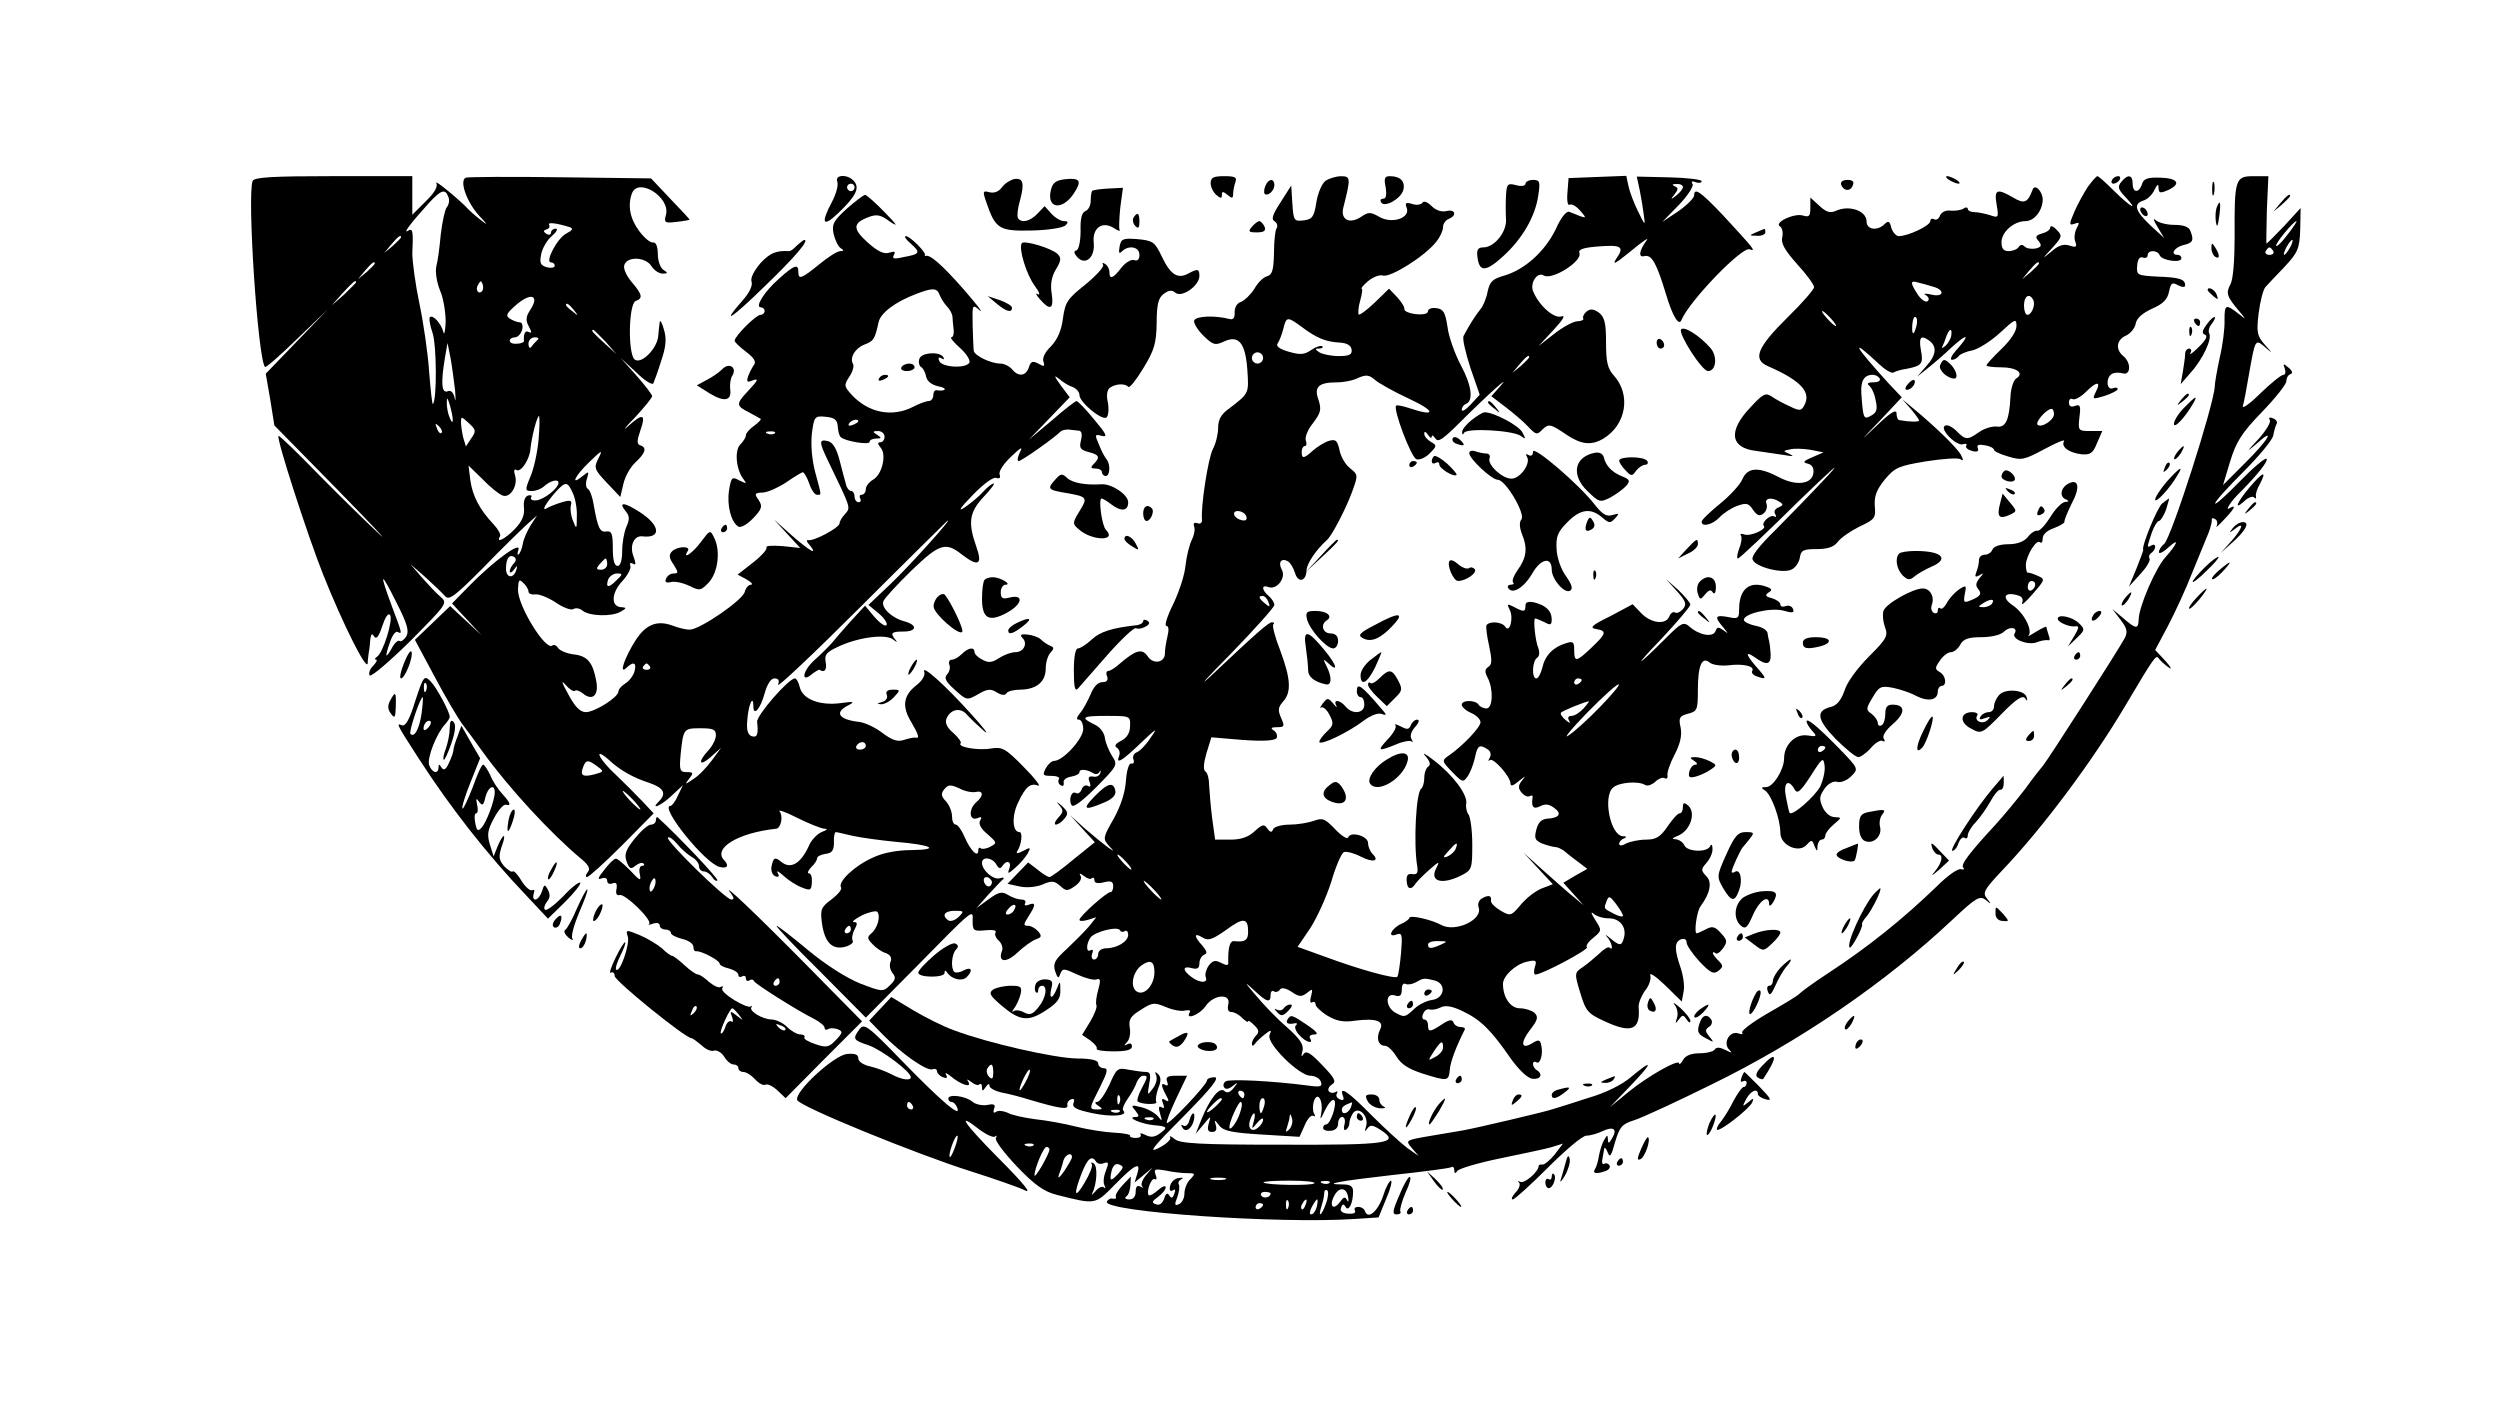 <?xml version="1.0" standalone="no"?>
<!DOCTYPE svg PUBLIC "-//W3C//DTD SVG 20010904//EN"
 "http://www.w3.org/TR/2001/REC-SVG-20010904/DTD/svg10.dtd">
<svg version="1.0" xmlns="http://www.w3.org/2000/svg"
 width="667pt" height="374pt" viewBox="0 0 667 374"
 preserveAspectRatio="xMidYMid meet">

<g transform="translate(0,374) scale(0.1,-0.1)"
fill="#000000" stroke="none">
<path d="M674 3257 c-15 -39 14 -475 33 -496 2 -3 41 31 86 75 l82 79 -83 -86
-83 -86 12 -69 11 -69 167 -170 c91 -93 142 -147 113 -120 -30 28 -102 98
-160 157 -58 60 -107 107 -109 105 -6 -7 78 -267 120 -372 52 -130 115 -256
118 -235 0 8 2 22 3 30 2 8 3 24 4 35 2 14 5 16 10 7 6 -9 13 0 22 28 8 24 16
36 21 29 8 -14 -19 -101 -35 -111 -6 -4 -7 -8 -3 -8 5 0 1 -7 -7 -16 -9 -8
-13 -20 -10 -26 4 -5 52 36 108 91 99 100 101 102 81 119 -11 9 -33 33 -50 52
l-30 35 40 -35 c21 -19 45 -42 52 -50 11 -13 25 -2 102 75 48 50 101 101 116
115 l28 25 -17 -26 c-9 -15 -19 -37 -21 -49 -2 -13 -7 -25 -11 -29 -4 -3 -4 2
-1 12 9 25 -65 -29 -129 -94 l-48 -49 39 -42 40 -43 -42 39 -42 39 -47 -45
-47 -45 53 -99 c29 -55 62 -110 72 -124 11 -14 36 -48 56 -76 70 -97 181 -217
261 -284 22 -18 27 -28 19 -37 -6 -7 -6 -13 -2 -13 5 0 47 38 94 85 l84 85
-29 31 c-17 18 -49 50 -72 72 -44 40 -62 77 -20 41 32 -30 67 -49 110 -63 38
-13 46 -28 25 -49 -25 -25 7 -11 35 16 l29 27 -13 -27 c-7 -16 -16 -28 -20
-28 -31 0 91 -153 131 -163 20 -5 26 3 13 17 -33 32 35 74 138 85 13 2 19 34
9 46 -5 6 16 -1 47 -17 30 -15 63 -28 72 -29 11 0 8 -3 -7 -9 -12 -5 -28 -22
-34 -37 -22 -48 -49 -63 -74 -42 -17 14 -21 11 -26 -15 -1 -10 3 -21 11 -24 9
-3 11 0 6 9 -5 8 3 4 16 -8 13 -12 35 -26 49 -31 22 -9 25 -7 26 14 1 13 -2
24 -8 24 -5 0 -2 7 6 16 9 8 16 19 16 24 0 5 10 10 23 12 17 2 22 9 22 31 -1
15 2 27 5 27 3 0 23 -5 45 -10 23 -5 74 -12 115 -16 96 -8 121 -21 42 -22 -37
0 -76 -7 -103 -20 -48 -21 -95 -65 -85 -80 3 -5 -9 -19 -26 -32 -27 -20 -30
-26 -25 -63 7 -51 27 -72 62 -63 14 4 23 11 20 16 -3 5 -1 19 5 30 8 15 8 20
-2 20 -7 0 3 8 22 18 19 9 38 13 41 9 9 -13 0 -44 -17 -58 -11 -9 -10 -14 4
-28 9 -10 25 -21 36 -24 12 -5 16 -13 12 -23 -4 -9 -1 -23 6 -31 9 -11 7 -18
-8 -32 -18 -18 -21 -17 -79 5 -37 15 -92 50 -139 89 -43 36 -81 65 -84 65 -4
0 48 -55 116 -122 l122 -123 130 131 c163 166 156 159 155 126 0 -25 3 -27 34
-24 20 2 31 0 27 -6 -3 -5 1 -15 9 -22 7 -6 11 -18 9 -25 -13 -32 9 -36 40 -7
17 16 39 32 50 36 15 5 16 9 6 21 -7 8 -19 15 -27 15 -13 0 -13 3 1 25 20 31
20 39 0 31 -8 -3 -12 -2 -9 4 3 6 -1 10 -10 10 -8 0 -24 5 -35 12 -16 10 -25
9 -52 -11 l-33 -24 30 34 c17 18 35 38 40 42 6 5 3 7 -7 4 -17 -6 -48 21 -48
41 0 18 28 14 38 -4 6 -11 11 -13 16 -5 11 18 26 13 19 -6 -6 -16 -3 -15 16 2
13 11 27 28 33 38 9 17 7 17 -12 7 -15 -8 -20 -8 -16 -1 12 18 15 51 6 51 -19
0 -21 43 -4 78 20 43 33 54 54 46 8 -3 -9 20 -39 50 -48 49 -57 54 -87 49 -34
-6 -91 4 -81 14 3 3 -6 15 -19 27 -17 14 -23 27 -19 38 10 26 38 32 55 11 9
-10 29 -29 45 -43 16 -14 1 7 -34 45 -68 76 -134 135 -125 112 3 -9 -6 -24
-22 -36 -34 -27 -38 -56 -13 -97 20 -34 23 -45 12 -42 -5 1 -18 -2 -31 -6 -17
-6 -31 -1 -57 18 -19 15 -47 28 -63 30 -54 6 -67 25 -29 44 19 10 16 11 -21 6
-54 -7 -100 10 -108 42 -3 13 -9 24 -13 24 -17 0 -103 -99 -101 -116 4 -34 0
-43 -15 -38 -10 4 -14 17 -11 45 3 40 16 67 16 35 0 -29 19 -7 30 34 7 25 17
40 26 40 11 0 14 -5 10 -17 -4 -10 95 83 219 207 124 124 229 227 232 230 22
16 -104 -124 -152 -169 l-58 -55 28 -23 c15 -13 24 -27 20 -31 -4 -4 -18 6
-32 22 l-25 30 -37 -40 c-20 -22 -43 -49 -52 -60 -9 -10 -31 -32 -48 -47 -31
-29 -34 -61 -4 -35 9 7 18 12 20 11 12 -9 20 0 16 20 -4 20 2 27 32 41 54 26
130 36 149 19 9 -7 11 -8 6 -1 -16 19 -12 23 20 23 36 0 39 17 4 27 -35 9 -64
37 -57 54 3 8 37 45 75 82 75 72 91 77 135 42 43 -33 55 -27 38 21 -23 65 -19
92 19 133 19 20 31 36 27 36 -4 0 -16 -9 -27 -21 -10 -12 -32 -30 -49 -42 -21
-14 -15 -4 20 32 29 30 55 49 63 46 9 -3 12 0 9 9 -3 8 10 28 30 47 27 26 33
29 24 12 -6 -13 -8 -23 -3 -23 8 0 98 64 112 79 3 3 12 5 20 5 8 -1 21 -2 28
-3 8 -1 10 -9 6 -26 -5 -20 -2 -25 20 -31 29 -7 32 -14 14 -32 -9 -9 -8 -12 5
-12 9 0 17 -4 17 -10 0 -5 5 -10 10 -10 12 0 13 32 2 45 -5 6 -14 23 -20 39
-12 27 -11 28 8 23 16 -4 12 5 -21 44 -22 27 -43 49 -47 49 -3 0 -33 -23 -66
-52 l-61 -51 54 56 55 57 -24 32 c-18 25 -19 29 -4 17 10 -9 27 -19 37 -22 9
-4 17 -13 17 -21 0 -19 59 -68 72 -60 5 4 7 21 4 39 -5 22 -2 36 6 41 16 11
41 11 48 2 4 -4 21 18 40 49 30 49 35 67 36 121 0 51 5 68 19 78 13 10 22 11
31 3 17 -14 63 18 64 44 0 20 -4 21 -30 7 -28 -15 -47 -3 -70 45 -19 40 -24
43 -65 47 -39 3 -44 1 -48 -20 -3 -17 -1 -20 6 -13 18 18 47 13 47 -9 0 -12
-5 -17 -14 -14 -7 3 -23 -6 -34 -20 -22 -29 -32 -33 -32 -12 0 8 -5 18 -12 22
-6 4 -8 3 -5 -3 3 -5 -18 -28 -47 -52 -48 -38 -54 -47 -60 -90 -4 -33 -15 -57
-32 -75 -16 -15 -24 -32 -20 -41 4 -13 2 -14 -14 -5 -15 8 -20 6 -25 -10 -8
-24 -28 -26 -45 -5 -7 8 -21 15 -31 15 -25 0 -69 21 -71 34 -1 6 -2 37 -3 68
-1 57 -1 57 19 40 11 -9 -8 16 -43 56 -57 65 -91 95 -102 89 -2 -1 -3 0 -1 2
4 7 -40 51 -51 51 -6 0 0 -9 13 -20 27 -24 25 -28 -20 -36 -25 -6 -31 -4 -25
6 5 9 2 10 -12 6 -14 -5 -31 3 -58 27 -41 37 -40 52 3 68 21 8 32 6 56 -12 24
-16 20 -10 -14 25 -24 25 -48 46 -52 46 -4 0 -26 -17 -49 -37 -35 -32 -40 -41
-35 -67 4 -16 12 -34 19 -38 9 -6 9 -8 -1 -8 -8 0 -33 -16 -56 -35 -48 -39
-56 -42 -56 -20 0 22 -11 18 -51 -18 -40 -35 -66 -77 -49 -77 5 0 10 -4 10
-10 0 -5 -5 -10 -11 -10 -12 0 -69 -57 -69 -69 0 -4 14 -17 31 -30 20 -15 27
-26 21 -34 -5 -7 -12 -20 -16 -31 -5 -14 -2 -17 9 -12 21 8 19 3 -10 -28 -32
-34 -31 -39 3 -56 15 -8 29 -16 31 -17 3 -2 -5 -10 -17 -19 -12 -8 -22 -20
-22 -25 0 -6 -7 -17 -15 -25 -16 -16 -11 -68 9 -93 9 -12 8 -12 -11 -3 -20 11
-22 9 -28 -26 -6 -39 5 -85 25 -97 6 -4 24 6 39 22 24 25 26 32 15 49 -12 17
-11 19 12 20 14 1 42 14 63 28 20 14 40 26 43 26 3 0 11 -13 17 -30 5 -16 15
-30 20 -30 13 0 14 -6 -4 60 -9 34 -12 73 -9 103 6 46 8 48 37 45 23 -2 31 -8
32 -25 1 -13 4 -26 8 -29 10 -11 77 -22 77 -13 0 5 8 9 18 9 14 0 15 2 2 10
-13 8 -12 10 3 10 9 0 17 -7 17 -15 0 -8 -5 -15 -11 -15 -8 0 -8 -4 1 -15 16
-19 3 -72 -21 -85 -10 -6 -19 -17 -19 -25 0 -8 -5 -15 -11 -15 -5 0 -7 -4 -4
-10 3 -5 1 -10 -4 -10 -6 0 -11 7 -11 15 0 8 -4 15 -9 15 -5 0 -12 8 -14 18
-3 9 -10 38 -17 64 -8 31 -18 48 -31 51 -24 6 -24 -2 -1 -50 63 -131 62 -126
47 -144 -8 -8 -15 -20 -15 -25 0 -12 -70 -49 -84 -45 -5 1 -4 -5 4 -13 24 -30
0 -16 -48 26 l-47 42 35 -38 35 -38 -47 5 c-26 2 -45 1 -43 -3 3 -5 -13 -23
-36 -41 l-41 -32 24 -13 c12 -7 18 -13 12 -14 -7 0 -14 -8 -17 -19 -5 -22
-120 -101 -147 -101 -10 0 -31 5 -46 11 -41 15 -71 3 -98 -39 -29 -45 -46 -94
-25 -74 19 18 28 15 22 -9 -3 -11 -14 -26 -24 -32 -11 -7 -19 -16 -19 -22 0
-15 -63 -55 -87 -55 -15 0 -29 14 -47 48 -17 31 -20 39 -7 25 10 -12 21 -19
25 -16 3 3 12 0 21 -7 25 -21 43 -6 36 32 -9 50 -23 68 -60 72 -18 2 -37 10
-42 17 -4 7 -11 10 -15 7 -17 -17 -93 106 -92 149 1 26 3 29 14 18 8 -7 14
-18 14 -23 0 -6 8 -9 18 -8 9 2 34 -8 54 -21 20 -14 42 -22 48 -18 6 4 17 2
24 -4 18 -15 78 -17 102 -3 16 9 16 11 3 12 -29 0 -29 36 0 68 15 16 25 35 23
42 -3 7 0 10 7 6 8 -5 8 0 1 20 -11 28 2 56 24 53 51 -6 48 29 -6 64 -43 28
-60 29 -38 2 10 -12 10 -21 1 -41 -6 -14 -11 -43 -11 -64 0 -25 -5 -40 -12
-40 -9 0 -13 16 -13 47 0 39 -3 47 -17 45 -17 -3 -23 8 -34 71 -3 20 -10 40
-16 43 -5 3 -6 15 -2 27 6 20 5 20 -10 8 -35 -29 -24 -3 15 35 35 34 38 35 26
12 -13 -26 -12 -30 22 -66 l36 -38 8 34 c4 19 18 45 32 58 27 25 32 40 13 46
-9 3 -9 12 0 38 16 45 8 49 -31 14 -17 -16 -11 -6 16 21 26 28 47 54 47 58 0
4 -19 29 -42 55 l-42 47 41 -38 c22 -22 43 -35 46 -30 2 4 12 31 21 60 13 38
15 60 7 85 -5 18 -10 26 -11 18 -1 -8 -3 -25 -4 -38 -4 -34 -46 -75 -63 -61
-18 16 -16 148 3 156 20 7 18 17 -11 51 -15 18 -23 37 -19 46 9 23 57 20 72
-4 7 -11 20 -20 30 -20 14 0 15 2 2 10 -8 5 -15 24 -15 42 0 20 -5 32 -12 31
-7 -2 -24 12 -38 31 -24 32 -31 68 -19 100 17 44 102 -10 91 -56 -6 -22 -4
-24 28 -20 19 2 35 5 35 6 0 1 -23 26 -52 56 l-51 54 -241 3 c-132 2 -246 1
-253 -1 -18 -7 1 -63 34 -100 26 -28 26 -29 3 -11 -14 11 -27 23 -30 26 -17
20 -92 82 -86 71 5 -9 -4 -26 -28 -49 l-36 -36 0 51 0 52 -210 0 c-166 0 -212
-3 -216 -13z m522 -42 c4 -8 2 -21 -4 -28 -5 -6 -12 -39 -16 -72 -3 -33 -8
-72 -12 -86 -3 -14 1 -42 10 -64 9 -20 15 -58 15 -84 -1 -25 -4 -37 -6 -27 -6
23 -28 47 -36 40 -3 -3 0 -22 7 -42 11 -32 12 -179 1 -190 -2 -2 -6 36 -10 85
-3 48 -15 131 -26 183 -11 52 -19 113 -19 135 3 61 1 67 -12 59 -14 -8 9 22
56 74 33 36 44 39 52 17z m324 -81 c10 -4 8 -8 -9 -17 -24 -12 -58 -77 -41
-77 6 0 10 -4 10 -9 0 -5 -9 -7 -21 -4 -17 5 -20 11 -15 35 3 16 16 38 28 48
13 11 17 19 11 20 -7 0 -13 -5 -13 -11 0 -5 -5 -7 -12 -3 -9 6 -9 9 0 12 7 2
10 7 7 12 -5 8 19 5 55 -6z m-450 -27 c0 -2 -10 -12 -22 -23 l-23 -19 19 23
c18 21 26 27 26 19z m-70 -70 c0 -2 -10 -12 -22 -23 l-23 -19 19 23 c18 21 26
27 26 19z m-50 -50 c0 -2 -15 -16 -32 -33 l-33 -29 29 33 c28 30 36 37 36 29z
m336 -24 c-10 -10 -19 5 -10 18 6 11 8 11 12 0 2 -7 1 -15 -2 -18z m1221 -10
c4 -10 13 -24 20 -31 7 -7 13 -19 14 -25 0 -7 2 -22 3 -34 2 -13 -1 -23 -6
-23 -4 0 6 -13 23 -28 18 -16 29 -34 25 -40 -10 -16 -74 -12 -80 5 -4 9 -1 11
6 7 6 -4 8 -3 5 3 -10 16 -58 13 -64 -4 -3 -8 -1 -18 4 -22 6 -3 12 -15 14
-26 3 -13 15 -22 34 -26 25 -5 18 -14 -7 -10 -5 0 -8 -6 -8 -14 0 -8 -6 -15
-12 -15 -7 0 -26 -7 -41 -15 -56 -29 -119 -17 -164 31 -21 23 -22 26 -7 49 9
13 13 28 10 34 -10 16 5 42 31 52 24 9 27 14 37 59 5 25 45 55 101 76 44 17
55 16 62 -3z m-1093 -41 c-11 -17 -12 -27 -3 -43 8 -15 8 -19 0 -15 -9 6 -15
-4 -13 -24 0 -3 -8 -7 -19 -7 -10 -1 -19 2 -19 8 0 5 6 9 14 9 7 0 16 9 19 20
3 11 0 20 -6 20 -7 0 -19 5 -27 10 -12 8 -9 14 20 39 39 32 60 22 34 -17z
m117 1 c13 -16 12 -17 -3 -4 -10 7 -18 15 -18 17 0 8 8 3 21 -13z m85 -85 l29
-33 -32 29 c-31 28 -38 36 -30 36 2 0 16 -15 33 -32z m-182 5 c-5 -5 -12 -12
-16 -18 -4 -6 -8 -2 -8 8 0 9 7 17 17 17 9 0 12 -3 7 -7z m-220 -133 c2 -25 2
-35 -1 -22 -3 15 -10 22 -19 18 -16 -6 -18 23 -7 89 l7 40 8 -40 c4 -22 9 -60
12 -85z m-6 -80 c0 -9 -3 -7 -8 5 -5 11 -8 29 -8 40 0 16 2 15 8 -5 4 -14 8
-32 8 -40z m49 -50 l-14 -21 -7 23 c-3 13 -6 31 -6 41 0 17 1 16 21 -2 19 -18
20 -21 6 -41z m180 -2 c-3 -35 -13 -80 -22 -100 -15 -36 -14 -38 4 -38 11 0
26 6 33 13 17 15 38 20 38 9 0 -15 -40 -46 -60 -47 -10 -1 -16 3 -13 8 3 5 0
7 -8 5 -9 -3 -13 -16 -11 -33 2 -19 -5 -36 -24 -56 -26 -27 -52 -40 -40 -20 3
5 -5 19 -17 32 -37 39 -56 75 -62 117 l-5 40 38 -37 c20 -21 44 -40 53 -43 20
-8 42 27 33 54 -4 13 -2 18 4 14 11 -7 34 26 37 54 3 34 18 90 23 90 2 0 2
-28 -1 -62z m853 48 c0 -2 -7 -7 -16 -10 -8 -3 -12 -2 -9 4 6 10 25 14 25 6z
m-1112 -31 c-3 -3 -9 2 -12 12 -6 14 -5 15 5 6 7 -7 10 -15 7 -18z m889 -1
c-3 -3 -12 -4 -19 -1 -8 3 -5 6 6 6 11 1 17 -2 13 -5z m-539 -159 c7 -14 12
-43 11 -63 0 -35 -1 -35 -10 -12 -6 14 -8 32 -6 41 4 14 0 16 -24 9 -16 -5
-34 -12 -40 -16 -16 -9 -3 13 24 44 26 28 31 28 45 -3z m-157 -188 c-6 -6 -11
-16 -11 -21 0 -6 5 -4 11 4 9 12 10 12 7 1 -7 -26 -28 -24 -28 2 0 27 9 39 22
31 6 -4 5 -11 -1 -17z m249 -2 c0 -8 -7 -15 -16 -15 -14 0 -14 3 -4 15 7 8 14
15 16 15 2 0 4 -7 4 -15z m24 -44 c-21 -21 -29 -19 -21 4 4 8 14 15 23 15 16
0 16 -2 -2 -19z m-560 -149 c-6 -9 -14 -15 -18 -12 -4 3 -14 -6 -21 -20 -17
-30 -19 -24 -4 18 6 18 15 29 20 26 13 -7 12 -4 -16 70 -34 92 -30 94 13 8 29
-57 34 -76 26 -90z m650 -80 c3 -5 -1 -9 -9 -9 -8 0 -12 4 -9 9 3 4 7 8 9 8 2
0 6 -4 9 -8z m176 -184 c0 -10 -9 -28 -20 -40 -30 -32 -24 -45 7 -17 l27 24
-25 -34 c-14 -19 -36 -42 -50 -50 -22 -15 -23 -15 -10 2 12 15 11 17 -7 17
-18 0 -20 5 -16 48 7 68 8 69 53 69 34 0 41 -3 41 -19z m400 -28 c0 -5 -7 -10
-16 -10 -8 0 -12 5 -9 10 3 6 10 10 16 10 5 0 9 -4 9 -10z m-716 -55 c18 -13
17 -14 -8 -21 -32 -8 -39 -3 -30 20 7 19 13 20 38 1z m1009 -68 c21 5 22 -10
2 -27 -21 -18 -20 -51 2 -43 11 5 14 3 8 -6 -5 -9 2 -22 19 -36 26 -23 27 -24
8 -34 -11 -6 -22 -7 -26 -4 -3 3 -6 1 -6 -6 0 -21 -21 0 -36 35 -8 19 -19 34
-24 34 -6 0 -10 10 -10 22 0 12 -7 30 -16 40 -14 14 -14 21 -4 33 10 12 16 12
39 2 14 -8 34 -12 44 -10z m-913 -22 c13 -14 21 -25 18 -25 -2 0 -15 11 -28
25 -13 14 -21 25 -18 25 2 0 15 -11 28 -25z m955 -214 c3 -5 1 -12 -4 -15 -5
-3 -11 1 -15 9 -6 16 9 21 19 6z m60 -80 c-3 -6 -11 -11 -17 -11 -6 0 -6 6 2
15 14 17 26 13 15 -4z m-147 -17 c-9 -9 -21 -13 -27 -10 -20 13 -11 26 16 26
25 0 26 -1 11 -16z m-288 -34 c0 -5 -5 -10 -11 -10 -5 0 -7 5 -4 10 3 6 8 10
11 10 2 0 4 -4 4 -10z"/>
<path d="M2405 2760 c-3 -5 3 -10 14 -10 12 0 21 5 21 10 0 6 -6 10 -14 10 -8
0 -18 -4 -21 -10z"/>
<path d="M2345 2730 c-3 -6 1 -7 9 -4 18 7 21 14 7 14 -6 0 -13 -4 -16 -10z"/>
<path d="M2234 3255 c3 -9 -3 -32 -14 -53 -31 -58 -25 -70 16 -31 48 46 58 67
43 85 -16 20 -53 19 -45 -1z m46 -15 c0 -5 -4 -10 -10 -10 -5 0 -10 5 -10 10
0 6 5 10 10 10 6 0 10 -4 10 -10z"/>
<path d="M2705 3262 c-11 -3 -25 -12 -32 -22 -8 -11 -20 -16 -33 -13 -18 5
-19 3 -8 -28 24 -70 34 -76 121 -74 43 1 83 7 90 14 8 8 7 11 -4 11 -9 0 -24
9 -34 20 l-18 20 -19 -20 c-20 -21 -43 -26 -52 -12 -3 5 -1 26 5 46 13 47 9
63 -16 58z"/>
<path d="M2843 3262 c-26 -3 -34 -9 -39 -28 -13 -51 30 -57 61 -10 22 33 17
42 -22 38z"/>
<path d="M3230 3251 c0 -10 7 -24 15 -31 12 -10 15 -10 15 0 0 10 3 10 15 0
12 -10 15 -10 15 3 0 8 3 22 6 31 5 13 -1 16 -30 16 -29 0 -36 -4 -36 -19z"/>
<path d="M3537 3258 c-10 -7 -21 -33 -25 -58 -6 -39 -11 -45 -34 -48 -25 -3
-27 -1 -30 45 l-3 48 -28 -44 c-21 -32 -26 -46 -17 -51 7 -4 10 -13 6 -19 -4
-5 -7 -36 -7 -67 -1 -45 -5 -57 -18 -61 -10 -2 -25 -17 -34 -33 -10 -16 -26
-31 -35 -35 -11 -3 -18 -14 -18 -28 1 -15 -4 -21 -14 -18 -39 10 -89 8 -94 -4
-2 -7 9 -25 25 -41 26 -25 31 -26 55 -15 39 18 57 -4 62 -77 4 -62 5 -61 -50
-103 -20 -14 -28 -29 -28 -50 0 -17 -6 -42 -14 -57 -13 -25 -33 -156 -29 -190
0 -7 -5 -11 -12 -8 -9 3 -12 0 -9 -9 3 -7 0 -23 -6 -35 -6 -11 -14 -42 -17
-68 -2 -26 -18 -73 -33 -104 -16 -32 -24 -58 -18 -58 6 0 7 -10 3 -27 -4 -16
-7 -36 -7 -45 1 -26 -31 -32 -46 -9 -15 22 -32 17 -76 -21 -11 -10 -24 -18
-29 -18 -5 0 -7 -7 -3 -15 3 -10 -1 -15 -13 -15 -12 0 -23 -12 -31 -32 -8 -18
-20 -41 -28 -50 -10 -12 -11 -18 -4 -18 7 0 12 -11 12 -25 0 -26 -53 -84 -77
-85 -7 0 -17 -9 -23 -20 -9 -18 -8 -20 15 -20 15 0 24 -4 20 -9 -3 -5 -1 -13
5 -16 6 -4 9 -1 8 7 -2 7 7 14 20 16 12 2 22 7 22 12 0 9 19 8 37 -3 6 -4 14
-2 16 3 3 6 4 5 3 -2 -2 -7 -10 -12 -19 -10 -12 2 -15 -2 -10 -14 4 -11 2 -15
-4 -11 -6 4 -14 0 -17 -9 -3 -8 -10 -13 -15 -10 -12 8 -21 -18 -12 -32 4 -8
28 10 66 48 56 57 58 59 42 83 -8 13 -17 34 -19 47 -1 14 -13 30 -26 36 -41
20 -36 24 29 24 64 0 65 0 64 -27 0 -18 -8 -31 -23 -39 -16 -8 -20 -14 -12
-19 6 -4 9 -13 6 -21 -10 -25 7 -15 58 34 42 40 46 42 26 14 -12 -19 -29 -36
-37 -39 -8 -3 -12 -12 -9 -19 3 -8 0 -13 -6 -11 -6 1 -12 -18 -14 -46 -2 -31
-14 -68 -33 -102 -28 -49 -29 -53 -13 -71 16 -17 16 -17 -3 -4 -11 8 -38 30
-60 49 l-40 36 33 -36 33 -36 -57 -46 c-31 -26 -60 -47 -64 -47 -4 0 -19 9
-32 20 l-25 19 -27 -28 -28 -29 32 -7 c18 -4 44 -2 61 5 25 11 32 10 47 -3 16
-15 20 -15 40 -1 13 9 19 20 15 27 -5 8 -2 8 9 0 8 -7 18 -10 21 -6 4 3 7 1 7
-6 0 -7 9 -9 25 -5 19 5 25 2 25 -10 0 -9 -3 -16 -7 -16 -11 0 -83 -65 -83
-74 0 -4 10 -4 23 0 l22 7 -19 -24 c-11 -13 -38 -40 -59 -60 -33 -30 -38 -39
-32 -60 7 -20 9 -21 14 -7 6 15 9 15 45 -2 22 -10 45 -16 52 -13 10 4 11 -3 4
-28 -5 -17 -7 -35 -5 -40 3 -4 -4 -24 -16 -44 l-22 -36 22 -15 c12 -9 19 -18
17 -22 -2 -4 18 -7 45 -7 34 0 49 4 49 13 0 8 -5 10 -12 6 -10 -5 -10 -4 -1 6
7 7 10 25 7 39 -3 21 2 30 30 47 31 20 36 20 67 7 19 -8 42 -12 51 -9 10 2 16
0 12 -5 -13 -22 27 -6 42 16 21 32 69 36 61 5 -3 -13 0 -20 8 -20 8 0 21 -7
29 -16 9 -8 16 -13 16 -9 0 4 7 -1 16 -10 13 -12 14 -19 5 -28 -6 -6 -11 -16
-11 -21 0 -7 3 -8 8 -1 4 6 16 17 26 25 18 14 19 13 13 -2 -8 -22 79 -108 109
-108 12 0 25 -7 28 -16 5 -13 -1 -15 -36 -10 -92 12 -207 18 -218 11 -5 -3 -8
-11 -4 -16 3 -6 12 -5 22 3 15 12 16 11 3 -5 -9 -12 -18 -14 -24 -8 -13 13
-39 -20 -61 -74 l-16 -40 21 25 c20 24 20 24 14 3 -5 -17 -2 -23 9 -23 10 0
13 6 10 17 -5 17 -4 17 9 0 12 -15 35 -19 115 -24 l99 -6 14 31 c7 17 17 28
23 25 5 -3 6 -1 2 6 -4 6 -4 21 -1 32 10 30 26 3 20 -31 -4 -20 -2 -18 10 8 9
18 19 30 24 27 10 -6 -9 -65 -21 -65 -4 0 -8 -4 -8 -9 0 -6 9 -9 20 -8 12 1
20 8 20 19 0 10 5 18 11 18 6 0 9 -9 6 -20 -3 -11 -1 -18 4 -14 5 3 9 11 9 17
0 7 4 18 9 26 14 22 43 -5 36 -33 -5 -15 -4 -17 3 -7 8 11 14 10 36 -4 53 -35
20 -40 -264 -39 -218 0 -272 3 -286 15 -10 8 -15 10 -12 4 3 -5 -11 -18 -31
-28 -29 -15 -16 2 67 85 76 77 97 104 82 104 -11 0 -20 -4 -20 -9 0 -11 -102
-119 -107 -113 -2 2 9 31 25 65 l29 61 -30 0 c-22 0 -28 -4 -23 -16 3 -8 2
-12 -4 -9 -13 8 -13 -1 1 -27 9 -16 8 -19 -2 -13 -9 6 -11 3 -6 -9 4 -11 3
-15 -4 -10 -8 4 -9 -1 -4 -17 6 -21 6 -22 -6 -7 -8 9 -27 20 -44 24 -27 7 -29
6 -16 -9 11 -14 11 -17 0 -17 -26 -1 17 -19 50 -22 36 -3 38 -6 14 -23 -13 -9
-23 -10 -37 -3 -10 5 -16 6 -13 1 3 -5 -3 -9 -13 -9 -10 0 -17 3 -15 6 2 3
-17 7 -41 8 -24 1 -70 8 -102 16 -31 8 -81 17 -110 20 -30 4 -63 11 -73 17
-11 5 -25 7 -31 3 -7 -5 -9 -2 -6 8 5 11 0 14 -18 10 -13 -2 -31 1 -40 9 -18
15 -64 21 -64 8 0 -5 4 -9 9 -9 5 0 12 -7 15 -16 11 -28 -43 18 -148 126 -91
94 -101 101 -113 84 -19 -26 -17 -29 25 -43 34 -12 112 -70 112 -85 0 -10 -24
-7 -52 8 -15 8 -40 17 -57 21 -18 4 -31 13 -31 21 0 11 -9 14 -31 12 -36 -5
-141 -102 -132 -123 6 -17 320 -145 463 -190 63 -20 129 -43 145 -51 19 -10
-6 21 -70 85 -97 98 -115 127 -50 76 18 -13 36 -21 40 -17 5 4 5 2 2 -4 -4 -6
22 -40 56 -76 48 -50 72 -67 107 -76 104 -26 101 -27 155 28 54 55 70 62 59
28 l-7 -23 24 20 24 20 -18 -21 c-9 -11 -14 -24 -10 -29 5 -4 2 -5 -4 -1 -9 5
-13 0 -13 -13 0 -13 -6 -21 -17 -21 -10 0 -14 4 -8 8 6 4 10 17 11 30 l1 23
-22 -23 c-12 -13 -20 -26 -18 -31 2 -4 -1 -6 -8 -5 -6 2 -13 -2 -16 -8 -10
-27 460 -60 664 -46 l61 4 20 49 c12 27 17 49 13 49 -4 0 -14 -18 -21 -41 -14
-41 -40 -63 -48 -41 -2 7 -10 12 -18 12 -9 0 -12 -4 -9 -10 3 -6 -4 -9 -18 -8
-16 1 -23 7 -19 16 3 10 7 11 12 2 8 -14 20 10 20 41 0 14 -7 19 -27 19 -59 0
-10 9 131 25 83 9 153 18 158 21 4 3 8 -1 8 -8 0 -9 3 -10 8 -2 4 6 54 21 112
33 58 12 120 25 138 30 l32 10 -22 -29 c-13 -16 -28 -28 -33 -27 -6 1 -10 -1
-10 -4 0 -15 -38 -48 -49 -42 -6 3 -8 2 -3 -2 4 -5 0 -17 -10 -27 -9 -10 -12
-18 -7 -18 5 0 47 38 94 85 47 47 92 85 102 85 9 0 29 5 43 12 30 14 41 6 26
-19 -8 -14 -11 -15 -11 -3 -1 13 -2 13 -10 -1 -5 -8 -11 -27 -14 -42 -2 -15
-7 -31 -11 -37 -7 -11 5 -13 29 -4 9 3 13 10 10 15 -3 5 -9 7 -14 4 -4 -3 -7
3 -5 12 2 10 4 23 5 28 1 6 5 1 9 -9 6 -16 10 -10 20 27 12 40 18 48 50 58 20
6 113 49 206 95 238 116 468 274 647 443 61 57 70 62 86 50 15 -13 16 -12 3 4
-12 15 -8 23 41 75 108 113 241 292 327 437 80 135 83 138 90 129 3 -5 15 -16
26 -24 11 -8 8 -1 -7 16 l-28 30 34 64 c19 36 49 101 66 145 18 44 37 91 43
105 5 14 9 29 8 33 -1 5 3 6 9 2 6 -3 7 -12 4 -18 -4 -7 5 1 19 16 29 30 35
43 15 31 -13 -8 5 20 27 41 47 47 78 86 72 91 -3 4 -36 -24 -72 -61 -36 -37
-65 -63 -65 -58 0 6 34 43 75 84 41 41 77 84 80 97 2 12 6 26 9 31 3 5 -1 12
-10 15 -9 4 -12 2 -8 -5 3 -6 -11 -29 -32 -52 -30 -32 -32 -35 -6 -13 56 51
35 13 -28 -49 l-59 -59 19 63 c16 52 30 75 84 131 36 37 66 75 66 83 0 9 5 17
11 19 7 2 5 9 -5 17 -14 12 -16 12 -10 -3 3 -9 1 -16 -4 -16 -6 0 -34 -23 -62
-50 -28 -28 -49 -42 -46 -33 3 10 10 47 16 83 17 97 17 96 43 74 22 -19 22
-19 -1 7 -20 23 -22 32 -16 83 4 32 12 63 18 70 6 7 29 31 51 54 36 39 40 48
42 100 l1 57 -44 -48 c-25 -26 -46 -47 -47 -47 -1 0 0 40 1 90 l4 90 -40 0
c-48 0 -51 -7 -50 -161 0 -63 -4 -114 -11 -127 -13 -24 -10 -33 23 -72 19 -23
20 -24 1 -9 -37 29 -40 28 -40 -14 1 -23 -5 -69 -13 -102 -7 -33 -13 -67 -13
-75 -1 -46 -116 -405 -135 -421 -8 -6 -14 -16 -14 -22 0 -6 12 0 27 14 29 26
22 8 -10 -28 -26 -29 -70 -130 -71 -165 -1 -28 -7 -27 -45 6 l-25 21 22 -29
c17 -22 19 -32 11 -48 -17 -32 -204 -323 -217 -339 -7 -8 -29 -36 -49 -64 -21
-27 -56 -70 -79 -95 -70 -76 -94 -107 -86 -115 4 -4 1 -6 -6 -4 -8 3 -37 -18
-65 -46 -89 -86 -182 -161 -289 -231 -40 -26 -75 -52 -78 -56 -3 -4 -41 -27
-83 -51 -42 -24 -73 -48 -69 -52 4 -5 -1 -5 -10 -2 -23 8 -42 -25 -25 -43 10
-10 8 -10 -10 -1 -14 7 -24 8 -28 1 -3 -5 -21 -10 -40 -10 -22 0 -38 -6 -44
-17 -6 -10 -11 -15 -11 -10 0 13 -82 -33 -135 -76 l-50 -41 55 57 c61 64 62
74 2 24 -24 -21 -69 -43 -114 -56 -40 -13 -84 -27 -98 -31 -21 -7 -199 -49
-238 -56 -8 -1 -45 -8 -83 -14 -70 -12 -70 -12 -52 -33 l18 -21 -30 21 c-16
12 -59 51 -95 87 -63 64 -88 81 -77 52 4 -10 1 -13 -8 -9 -8 3 -12 10 -8 16 3
5 1 7 -5 3 -6 -3 -13 -2 -17 3 -3 5 1 13 9 18 12 7 7 17 -26 51 -31 33 -43 40
-50 30 -6 -9 -7 -7 -3 8 4 16 -5 31 -42 64 -27 23 -63 61 -82 84 -32 37 -32
39 -5 14 34 -32 44 -35 44 -12 0 8 4 13 9 9 5 -3 12 -1 16 5 4 6 15 4 31 -6
20 -14 27 -14 41 -3 15 12 16 12 11 -9 -4 -12 -2 -20 3 -16 5 3 9 0 9 -6 0 -5
14 -19 32 -30 24 -14 42 -18 74 -13 56 7 78 -1 66 -24 -11 -22 -5 -43 13 -43
8 0 21 -13 31 -29 12 -20 32 -33 69 -45 67 -21 70 -21 73 9 1 21 18 65 40 108
2 4 -3 7 -11 7 -9 0 -17 6 -19 12 -3 9 -12 8 -31 -5 -32 -21 -37 -21 -37 -2 0
8 -4 15 -10 15 -5 0 -7 7 -3 15 3 9 11 14 17 12 6 -2 19 0 29 5 13 7 31 4 60
-10 48 -23 75 -50 127 -125 22 -31 45 -53 58 -55 22 -3 30 12 12 23 -5 3 -10
11 -10 16 0 6 4 8 9 5 10 -7 19 22 13 46 -3 14 -7 15 -22 6 -31 -20 -35 -1 -8
34 21 27 23 35 12 46 -7 6 -25 12 -39 12 -25 0 -45 29 -45 65 0 21 33 52 63
59 25 6 28 4 22 -14 -3 -11 -3 -20 2 -20 19 1 143 67 137 73 -4 3 4 15 17 25
23 19 23 20 5 48 -10 16 -13 23 -5 17 7 -7 25 -13 41 -13 30 0 48 -23 41 -51
-6 -23 -11 -24 -37 -2 -12 10 -15 11 -8 3 12 -13 18 -39 6 -28 -3 3 -15 -4
-27 -16 -12 -11 -32 -28 -44 -36 -22 -15 -23 -16 -7 -68 15 -50 20 -56 66 -77
71 -33 95 -23 90 38 -1 10 7 30 17 44 11 13 17 32 14 41 -3 9 14 -2 39 -26
l45 -44 5 27 c3 14 -1 42 -8 63 -17 49 -17 69 1 76 9 3 15 0 15 -9 0 -7 16
-30 35 -51 29 -30 37 -34 50 -24 13 11 13 14 0 27 -8 8 -15 17 -15 20 0 4 3 3
7 0 3 -4 12 2 20 13 12 17 12 22 -6 41 -15 17 -23 19 -39 10 -12 -6 -23 -11
-25 -11 -8 0 0 59 10 72 26 35 32 65 15 81 -14 15 -14 18 1 35 9 10 17 27 16
38 0 10 -3 13 -6 7 -7 -18 -62 -16 -69 2 -4 8 -14 15 -23 16 -12 0 -10 3 5 9
34 13 50 62 28 81 -11 9 -14 8 -14 -5 0 -9 -4 -16 -9 -16 -5 0 -19 -16 -32
-35 -19 -28 -31 -35 -57 -35 -18 0 -42 -5 -53 -10 -11 -7 -19 -7 -19 -1 0 5 6
12 13 14 8 4 7 6 -3 6 -34 2 -54 107 -26 130 16 14 67 18 85 7 6 -4 18 0 27 8
9 9 20 13 25 10 6 -3 9 0 8 7 -2 8 7 33 19 56 15 29 20 51 16 72 -6 26 -3 31
20 37 24 6 26 10 26 63 0 66 11 91 32 73 8 -6 30 -9 49 -7 39 5 72 -2 64 -15
-3 -4 2 -11 11 -14 27 -10 28 -7 7 17 -34 38 -40 53 -12 34 33 -24 45 -21 43
11 -1 15 -3 29 -4 32 -1 3 -3 12 -4 20 0 8 -14 17 -30 20 -16 3 -31 10 -33 15
-5 17 71 35 105 26 24 -7 30 -6 26 4 -3 8 -12 11 -20 8 -8 -3 -14 -1 -14 5 0
5 -10 12 -22 16 -17 4 -20 8 -10 15 11 6 10 10 -3 15 -47 18 -75 -5 -75 -60 0
-24 -3 -26 -30 -20 -34 6 -37 1 -12 -28 14 -17 14 -18 1 -8 -14 10 -18 10 -22
-2 -7 -17 -43 -11 -69 12 -16 14 -22 11 -62 -29 -82 -82 -91 -84 -13 -3 42 45
77 86 77 91 0 5 -15 22 -32 39 l-33 29 29 -32 c24 -27 27 -35 16 -48 -7 -8
-16 -12 -21 -9 -5 3 -12 -2 -15 -10 -9 -24 -49 -19 -75 8 l-23 24 -60 -32
c-49 -24 -56 -31 -38 -34 30 -5 28 -12 -12 -50 -41 -39 -46 -39 -46 -6 0 22
-3 24 -22 18 -34 -10 -56 -33 -63 -65 -4 -16 -11 -29 -16 -29 -13 0 -11 47 2
55 6 4 7 14 4 24 -9 20 -15 81 -9 81 3 0 14 -5 25 -10 16 -9 19 -7 19 8 0 22
-15 37 -47 45 -16 3 -23 1 -23 -9 0 -17 -5 -17 -31 -3 -18 9 -19 8 -11 -8 11
-21 0 -64 -12 -45 -8 13 -42 16 -50 4 -2 -4 1 -29 7 -55 8 -38 8 -50 -2 -56
-10 -7 -10 -13 -2 -29 16 -30 14 -82 -3 -82 -8 0 -18 5 -21 10 -8 13 -45 13
-45 0 0 -6 11 -16 25 -22 14 -6 25 -17 25 -25 0 -13 -47 -63 -85 -89 -19 -13
-18 -15 10 -44 26 -27 29 -28 40 -12 7 9 16 32 20 50 7 34 12 37 34 23 8 -5
10 -14 6 -22 -5 -8 -5 -11 0 -7 9 8 55 -44 55 -62 0 -9 8 -6 22 6 19 15 20 16
9 2 -11 -14 -11 -21 -1 -33 7 -8 16 -12 21 -9 5 3 9 2 8 -3 -4 -26 2 -33 20
-24 13 7 24 6 37 -4 22 -15 15 -27 -17 -29 -16 -1 -25 -10 -30 -29 -6 -24 -4
-29 17 -38 14 -5 30 -9 35 -9 5 0 15 -5 22 -10 7 -6 23 -19 37 -29 l25 -19
-32 -18 -32 -19 27 -30 27 -30 -30 25 c-16 13 -52 45 -80 70 l-50 45 39 -42
39 -42 -29 -11 c-16 -6 -41 -25 -56 -43 -26 -31 -28 -32 -55 -16 -15 9 -27 21
-25 27 2 14 -8 15 -26 4 -7 -5 -10 -15 -7 -23 12 -32 -61 -67 -99 -47 -27 15
-86 28 -86 19 0 -3 -10 -11 -22 -16 -26 -12 -38 -38 -12 -28 15 5 16 0 12 -50
-3 -32 -7 -59 -10 -63 -7 -6 -97 18 -194 54 l-72 26 34 50 c18 28 43 83 56
124 12 41 27 76 34 79 7 2 27 -3 44 -12 33 -17 52 -13 32 7 -7 7 -12 20 -12
29 0 19 -47 32 -53 15 -2 -6 -18 4 -35 22 -27 28 -33 31 -57 22 -14 -5 -44
-10 -65 -10 -21 0 -41 -6 -43 -12 -4 -10 -8 -9 -16 2 -8 12 -13 11 -34 -8 -16
-15 -36 -22 -64 -22 l-41 0 -8 58 c-4 31 -7 71 -8 87 0 17 -4 33 -10 37 -6 4
-5 21 3 49 l13 42 83 -7 c57 -4 86 -2 91 5 3 6 0 15 -7 20 -10 6 -8 9 8 9 20
0 21 2 11 25 -9 20 -8 28 5 43 23 25 21 60 -7 136 -14 35 -22 67 -19 70 4 3 2
6 -3 6 -9 0 -39 -26 -164 -144 -36 -33 -12 -7 53 59 64 66 117 125 117 131 0
7 -7 17 -15 24 -19 16 -20 31 -1 24 22 -9 48 24 36 46 -11 20 -1 33 17 22 6
-4 14 -17 18 -30 8 -28 30 -24 31 7 1 18 25 54 55 81 13 12 48 79 65 124 18
49 18 49 -4 67 -12 9 -25 31 -28 48 -6 26 -10 30 -28 25 -11 -3 -30 -15 -42
-25 -25 -23 -31 -24 -31 -4 0 8 4 15 8 15 5 0 6 7 3 15 -3 8 5 29 19 46 21 28
23 36 15 62 -13 35 0 47 49 47 18 0 44 5 57 12 21 9 29 8 44 -5 10 -9 51 -32
92 -51 71 -33 72 -49 1 -25 -18 6 -34 9 -36 7 -9 -9 40 -138 54 -143 8 -3 24
4 35 15 20 20 20 22 4 31 -10 6 -18 15 -18 22 0 7 4 6 10 -3 5 -8 10 -10 10
-5 0 6 4 3 10 -5 7 -11 20 -2 67 45 69 69 141 134 105 94 l-23 -26 38 -29 c21
-16 48 -39 60 -52 21 -22 24 -23 38 -8 17 16 21 16 65 -14 39 -26 66 -29 98
-10 61 37 74 117 28 168 -17 19 -21 36 -21 89 0 52 -4 67 -19 79 -14 10 -23
11 -33 3 -7 -6 -11 -14 -9 -18 3 -4 -5 -8 -16 -8 -12 -1 -39 -16 -62 -34 l-41
-32 40 43 c25 27 33 40 21 36 -20 -7 -61 30 -76 68 -8 22 12 52 29 41 22 -13
103 38 95 60 -4 9 9 14 43 17 69 6 78 1 56 -31 -13 -20 -4 -15 38 19 30 25 49
38 43 30 -21 -29 -24 -48 -6 -43 19 4 32 -19 57 -102 17 -57 34 -86 41 -69 21
51 162 197 182 189 19 -7 11 2 -72 92 -60 63 -76 74 -76 51 -1 -7 -20 -26 -43
-42 l-42 -28 44 45 c24 25 40 50 37 56 -5 7 -1 9 8 5 9 -3 16 -2 16 3 0 4 -39
9 -86 10 l-87 2 8 -37 c4 -20 9 -50 11 -67 4 -28 3 -27 -15 10 -11 22 -23 53
-26 68 l-6 28 -77 -3 -77 -3 -3 -39 c-2 -22 1 -36 6 -32 5 3 18 -4 28 -16 20
-23 20 -23 -29 -3 -7 3 -22 -14 -36 -46 -29 -60 -83 -108 -137 -124 -32 -9
-39 -16 -45 -43 -3 -17 -12 -39 -20 -48 -12 -15 -29 -41 -44 -70 -4 -7 5 -44
18 -85 l25 -72 -24 -26 c-13 -14 -24 -21 -24 -14 0 6 5 13 10 15 22 7 17 49
-12 103 -16 30 -33 77 -36 103 -6 39 -11 48 -30 50 -12 2 -22 -2 -22 -8 0 -7
-13 -10 -32 -8 -18 2 -32 8 -31 13 1 6 -8 20 -20 33 l-21 22 -38 -37 c-21 -20
-40 -34 -43 -32 -2 3 -1 20 4 37 5 18 7 32 4 32 -3 0 4 9 17 20 13 11 31 18
40 15 20 -6 112 52 141 89 11 13 19 31 19 40 0 9 7 19 15 22 23 9 18 27 -6 21
-13 -3 -28 2 -39 13 -12 12 -22 15 -25 9 -4 -5 -16 -7 -27 -3 -17 5 -20 3 -15
-10 11 -27 -38 -44 -72 -25 -24 14 -30 14 -49 1 -31 -21 -56 -8 -48 24 20 79
20 84 -6 84 -13 0 -32 -6 -41 -12z m953 -17 c0 -5 -8 -15 -17 -22 -16 -13 -17
-12 -5 3 10 13 10 17 0 21 -8 4 -7 6 5 6 9 1 17 -3 17 -8z m1614 -126 c-15
-20 -29 -34 -31 -31 -5 4 46 66 54 66 2 0 -8 -16 -23 -35z m6 -35 c-6 -11 -13
-20 -16 -20 -2 0 0 9 6 20 6 11 13 20 16 20 2 0 0 -9 -6 -20z m-45 -10 c3 -5
-1 -10 -10 -10 -9 0 -13 5 -10 10 3 6 8 10 10 10 2 0 7 -4 10 -10z m-2591
-203 c39 -29 63 -39 100 -41 19 -1 30 -7 32 -18 2 -14 -5 -18 -34 -18 -21 0
-44 5 -52 10 -12 8 -12 10 -1 10 8 0 12 3 9 6 -4 3 -17 -1 -30 -10 -19 -13
-30 -13 -61 -4 -24 7 -34 15 -28 22 4 6 11 23 15 39 8 33 11 33 50 4z m-104
-82 c0 -8 -7 -15 -15 -15 -8 0 -15 7 -15 15 0 8 7 15 15 15 8 0 15 -7 15 -15z
m710 2 c0 -2 -10 -12 -22 -23 l-23 -19 19 23 c18 21 26 27 26 19z m-755 -424
c3 -10 -1 -13 -12 -11 -9 2 -18 8 -20 14 -5 16 25 13 32 -3z m59 -229 c5 -14
4 -15 -9 -4 -17 14 -19 20 -6 20 5 0 12 -7 15 -16z m836 -208 c0 -3 -4 -8 -10
-11 -5 -3 -10 -1 -10 4 0 6 5 11 10 11 6 0 10 -2 10 -4z m49 -72 c-30 -31 -67
-65 -84 -76 -16 -12 6 16 49 60 44 45 82 79 85 76 3 -2 -20 -29 -50 -60z m-44
-4 c-10 -11 -24 -20 -32 -20 -9 0 -11 -5 -7 -12 5 -9 2 -8 -9 1 -10 8 -15 17
-12 20 5 5 61 28 74 30 2 1 -4 -8 -14 -19z m-1220 -410 c10 -11 16 -20 13 -20
-3 0 -13 9 -23 20 -10 11 -16 20 -13 20 3 0 13 -9 23 -20z m75 -75 c13 -14 21
-25 18 -25 -2 0 -15 11 -28 25 -13 14 -21 25 -18 25 2 0 15 -11 28 -25z m1250
-68 c0 -4 -10 -2 -22 4 -31 16 -29 14 -22 34 6 16 9 15 25 -6 10 -13 19 -28
19 -32z m-1000 -43 c0 -23 -9 -28 -37 -25 -12 2 -17 -19 -16 -56 1 -9 -4 -10
-19 -2 -15 8 -22 7 -33 -7 -7 -10 -11 -24 -8 -31 7 -17 -17 -16 -39 1 -24 18
-23 30 2 23 15 -4 20 0 20 13 0 10 6 20 13 23 9 3 7 9 -5 24 -23 25 -23 36 0
22 15 -10 26 -6 62 19 47 35 60 34 60 -4z m-329 2 c5 3 9 -2 9 -10 0 -18 -30
-36 -59 -36 -12 0 -21 -7 -21 -15 0 -8 -5 -15 -11 -15 -6 0 -8 7 -5 16 3 8 2
12 -4 9 -12 -8 -13 15 -1 33 10 16 74 32 79 20 2 -4 8 -6 13 -2z m844 -36
c-27 -12 -35 -12 -35 0 0 6 12 10 28 9 24 0 25 -1 7 -9z m-765 -74 c0 -32 -24
-61 -44 -53 -22 9 -16 52 9 71 24 17 35 12 35 -18z m748 -22 c32 -9 26 -48 -8
-52 -14 -2 -34 -12 -45 -22 -27 -25 -27 -25 -52 -12 -27 15 -28 55 -1 46 13
-4 18 0 18 16 0 12 4 18 10 15 5 -3 18 -1 27 4 21 12 22 12 51 5z m22 -179 c0
-8 -9 -19 -21 -25 -20 -11 -20 -11 -4 14 20 30 25 32 25 11z m-530 -125 c0 -5
-2 -10 -4 -10 -3 0 -8 5 -11 10 -3 6 -1 10 4 10 6 0 11 -4 11 -10z m-60 -13
c0 -2 -9 -12 -20 -22 -24 -21 -27 -14 -4 9 15 15 24 20 24 13z m113 -17 c-3
-11 -7 -20 -9 -20 -2 0 -4 9 -4 20 0 11 4 20 9 20 5 0 7 -9 4 -20z m-938 0 c3
-5 1 -10 -4 -10 -6 0 -11 5 -11 10 0 6 2 10 4 10 3 0 8 -4 11 -10z m873 -20
c-8 -25 -28 -51 -28 -37 0 15 24 67 30 67 5 0 4 -14 -2 -30z m296 15 c-7 -16
-24 -21 -24 -6 0 8 7 13 27 20 1 1 0 -6 -3 -14z m-259 -37 c-6 -22 -6 -22 9
-4 9 11 16 15 16 9 0 -6 -6 -16 -14 -22 -17 -14 -29 0 -20 23 9 24 16 19 9 -6z
m94 -22 c-9 -8 -10 -7 -5 7 3 10 7 24 7 30 1 7 3 4 6 -7 3 -10 -1 -23 -8 -30z
m-362 28 c-3 -3 -12 -4 -19 -1 -8 3 -5 6 6 6 11 1 17 -2 13 -5z m-529 -75 c-6
-16 -12 -28 -14 -26 -5 5 13 57 20 57 3 0 0 -14 -6 -31z m209 5 c-3 -3 -12 -4
-19 -1 -8 3 -5 6 6 6 11 1 17 -2 13 -5z m43 -11 c-1 -13 -39 -79 -40 -69 0 18
24 76 32 76 4 0 8 -3 8 -7z m60 -20 c0 -5 -10 -21 -21 -38 -12 -17 -18 -21
-14 -10 4 11 10 28 12 38 5 17 23 24 23 10z m65 -13 c3 -5 12 -7 21 -3 12 4
13 1 4 -22 -6 -15 -7 -32 -3 -38 3 -7 3 -9 -2 -5 -4 4 -14 0 -22 -10 -8 -9
-12 -12 -9 -6 13 26 15 73 4 80 -6 4 -9 3 -5 -2 3 -5 -6 -27 -19 -49 -27 -46
-31 -34 -8 25 16 40 27 49 39 30z m59 -31 c-21 -23 -25 -21 -18 8 4 14 11 20
20 16 13 -5 12 -8 -2 -24z m183 1 c22 0 23 -1 9 -16 -9 -8 -16 -26 -16 -39 0
-12 -7 -25 -15 -28 -11 -5 -12 -1 -4 19 5 14 7 29 4 34 -3 5 1 11 7 14 7 3 4
5 -7 3 -11 -1 -21 -11 -23 -21 -3 -11 0 -16 7 -12 7 5 8 1 4 -9 -4 -12 -8 -13
-13 -5 -5 9 -10 6 -14 -8 -5 -13 -13 -19 -22 -15 -12 4 -11 8 6 20 11 8 20 19
20 25 0 6 -9 3 -20 -7 -11 -10 -22 -16 -25 -14 -8 8 7 49 16 43 5 -3 6 3 2 12
-5 15 -2 16 27 11 18 -4 44 -7 57 -7z m101 -17 c-10 -2 -26 -2 -35 0 -10 3 -2
5 17 5 19 0 27 -2 18 -5z m239 -10 c-7 -7 -128 -5 -136 2 -2 3 29 5 69 5 40 0
70 -3 67 -7z m40 1 c-3 -3 -12 -4 -19 -1 -8 3 -5 6 6 6 11 1 17 -2 13 -5z m-9
-54 c-12 -35 -23 -41 -12 -7 4 12 7 27 7 34 0 7 4 10 8 7 4 -2 3 -18 -3 -34z
m59 14 c2 -10 0 -13 -3 -6 -5 10 -9 9 -19 -5 -18 -24 -30 -11 -15 17 13 25 34
22 37 -6z m-207 12 c0 -11 -19 -15 -25 -6 -3 5 1 10 9 10 9 0 16 -2 16 -4z
m47 -38 c-3 -8 -6 -5 -6 6 -1 11 2 17 5 13 3 -3 4 -12 1 -19z m46 7 c-3 -9 -8
-14 -10 -11 -3 3 -2 9 2 15 9 16 15 13 8 -4z m30 -5 c-3 -11 -9 -20 -15 -20
-5 0 -4 9 2 20 6 11 12 20 14 20 2 0 2 -9 -1 -20z m-143 6 c0 -3 -4 -8 -10
-11 -5 -3 -10 -1 -10 4 0 6 5 11 10 11 6 0 10 -2 10 -4z"/>
<path d="M3800 1089 c0 -5 5 -7 10 -4 6 3 10 8 10 11 0 2 -4 4 -10 4 -5 0 -10
-5 -10 -11z"/>
<path d="M3755 1060 c-3 -5 -1 -10 4 -10 6 0 11 5 11 10 0 6 -2 10 -4 10 -3 0
-8 -4 -11 -10z"/>
<path d="M3697 3240 c3 -20 1 -30 -6 -30 -7 0 -10 -4 -6 -10 9 -15 53 10 59
33 6 23 -8 37 -36 37 -14 0 -16 -6 -11 -30z"/>
<path d="M5200 3260 c8 -5 20 -10 25 -10 6 0 3 5 -5 10 -8 5 -19 10 -25 10 -5
0 -3 -5 5 -10z"/>
<path d="M5570 3241 c-11 -17 -27 -46 -36 -67 -14 -33 -14 -36 1 -31 13 5 14
3 5 -13 -5 -10 -7 -26 -3 -35 5 -14 2 -16 -16 -10 -16 5 -30 0 -49 -17 -24
-20 -24 -19 3 10 27 30 28 33 12 49 -9 10 -17 12 -17 6 0 -6 -10 -13 -22 -16
-17 -5 -19 -9 -9 -20 9 -12 8 -16 -8 -20 -11 -2 -24 0 -29 5 -6 6 -12 6 -16
-1 -4 -6 -16 -11 -27 -11 -14 0 -19 7 -19 24 0 27 33 56 64 56 23 0 45 27 46
57 0 22 -21 44 -27 27 -13 -35 -22 -39 -52 -21 -43 25 -51 22 -44 -19 6 -35 5
-36 -18 -28 -13 4 -32 8 -41 8 -10 0 -18 4 -18 9 0 4 -6 5 -12 0 -7 -4 -23 -6
-34 -5 -12 2 -24 -4 -28 -13 -3 -9 -10 -13 -16 -10 -5 3 -10 1 -10 -5 0 -12
-59 -40 -84 -40 -7 0 -16 10 -20 22 -4 18 -8 20 -18 10 -19 -19 -48 -15 -48 7
0 29 -47 45 -83 28 -14 -6 -25 -3 -43 14 l-24 22 0 -27 c0 -23 -3 -26 -20 -21
-23 7 -78 -19 -61 -29 6 -4 9 -17 6 -29 -4 -16 7 -35 40 -72 25 -27 45 -55 45
-61 0 -6 -31 -42 -70 -80 -82 -81 -95 -113 -53 -131 89 -39 117 -70 96 -106
-7 -13 -12 -14 -38 -1 -16 7 -38 19 -48 26 -16 11 -23 8 -57 -29 -60 -63 -54
-108 15 -116 22 -3 56 -8 75 -11 23 -4 28 -4 16 2 -20 9 -20 9 0 13 10 3 35 2
54 -1 l35 -7 -30 -13 c-24 -10 -26 -14 -12 -17 12 -3 17 -12 15 -26 -4 -29
-46 -34 -90 -11 -55 29 -85 28 -99 -4 -6 -15 -34 -45 -60 -66 -27 -22 -49 -43
-49 -48 0 -15 29 -8 47 11 10 11 31 25 47 31 25 9 31 8 43 -10 11 -16 18 -18
28 -10 8 6 11 18 8 26 -6 15 14 19 35 5 11 -7 10 -9 -3 -15 -9 -3 -13 -11 -9
-17 4 -7 3 -10 -2 -7 -10 7 -36 -17 -28 -25 9 -9 -37 -29 -52 -23 -8 3 -13 2
-9 -3 3 -5 1 -21 -5 -35 -5 -14 -7 -26 -3 -26 4 0 77 69 162 153 86 83 120
114 77 67 -44 -47 -108 -113 -142 -147 -40 -39 -62 -67 -58 -76 7 -20 82 -39
105 -26 10 5 19 19 21 31 3 20 9 23 45 23 30 0 46 6 56 19 8 11 34 29 58 41
41 19 44 23 41 55 -2 26 5 44 27 71 27 32 37 36 109 48 44 7 86 10 92 6 9 -6
9 -3 2 11 -10 19 -70 77 -127 124 l-30 25 23 -26 c12 -14 22 -28 22 -31 0 -4
-24 -4 -52 1 -5 0 -8 9 -8 18 0 12 -16 3 -52 -32 -49 -46 -48 -45 7 12 l59 63
-35 37 c-93 102 -106 127 -25 51 16 -15 33 -25 38 -22 4 3 20 8 35 10 41 8 45
14 38 50 -6 34 0 41 21 26 22 -15 21 -38 -5 -67 l-26 -30 25 20 c14 11 45 37
69 60 43 39 48 32 8 -12 -11 -13 -15 -23 -9 -23 6 0 13 4 17 9 3 5 19 13 37
16 17 4 50 25 74 47 41 38 44 39 44 18 0 -14 -16 -38 -40 -61 -22 -21 -40 -41
-40 -44 0 -3 18 -5 39 -5 42 0 63 -16 40 -30 -7 -5 -14 -26 -15 -48 -3 -63
-13 -84 -37 -80 -12 1 -33 -5 -47 -15 -31 -22 -36 -21 -60 3 -12 12 -25 18
-31 14 -15 -9 32 -56 49 -49 7 2 11 1 8 -4 -3 -5 4 -11 15 -14 14 -4 19 -1 16
7 -4 9 2 11 19 8 13 -2 24 -8 24 -12 0 -4 17 -12 38 -18 36 -11 43 -9 97 20
32 17 55 27 52 21 -9 -15 13 -31 46 -35 24 -2 31 2 42 30 l14 32 -32 0 c-32 0
-33 1 -29 37 4 30 2 35 -12 30 -10 -4 -16 -1 -16 9 0 8 4 12 10 9 5 -3 22 6
36 20 29 29 41 28 25 -2 -9 -19 -8 -19 25 -9 18 6 34 14 34 18 0 4 -6 5 -13 2
-17 -6 -19 28 -3 38 6 4 19 5 29 2 22 -7 24 28 2 46 -22 18 -18 44 8 55 12 6
23 20 25 31 2 14 17 28 43 40 30 13 42 25 46 46 5 23 8 26 24 17 12 -6 19 -6
19 0 0 16 -15 21 -74 23 -54 3 -56 4 -54 29 1 17 7 25 15 22 7 -3 13 0 13 6 0
15 27 14 32 0 5 -14 58 -22 58 -8 0 5 -4 9 -10 9 -21 0 -9 20 15 26 26 6 29
12 19 38 -4 11 -19 16 -43 16 -20 0 -43 6 -50 13 -8 6 -5 -1 5 -18 l18 -30
-37 34 c-41 39 -46 57 -18 66 10 3 23 15 29 28 8 16 11 18 11 5 1 -14 5 -14
26 -5 36 17 25 32 -23 33 -32 1 -43 -3 -47 -17 -8 -25 -25 -24 -25 1 0 24 -13
26 -30 5 -11 -13 -9 -20 10 -40 38 -41 15 -28 -29 15 -22 22 -42 40 -45 40 -3
0 -14 -13 -26 -29z m-130 -204 c0 -2 -10 -12 -22 -23 l-23 -19 19 23 c18 21
26 27 26 19z m-282 -62 c32 -9 28 -29 -5 -21 -18 4 -23 3 -14 -2 8 -6 9 -12 3
-16 -5 -3 -17 5 -26 19 -20 31 -20 38 2 31 9 -2 27 -7 40 -11z m266 -34 c8
-12 -3 -41 -15 -41 -5 0 -9 11 -9 25 0 25 14 34 24 16z m-539 -51 c10 -11 16
-20 13 -20 -3 0 -13 9 -23 20 -10 11 -16 20 -13 20 3 0 13 -9 23 -20z m228
-20 c-7 -27 -13 -25 -11 4 1 14 5 23 9 20 4 -2 5 -13 2 -24z m93 -25 c-1 -8
-8 -21 -16 -28 -7 -6 -11 -7 -8 -2 3 6 8 18 11 28 8 21 16 23 13 2z m-191
-115 c3 -6 -4 -10 -17 -10 -13 0 -18 -3 -12 -8 6 -4 15 -21 18 -39 6 -25 3
-34 -12 -42 -20 -11 -21 -9 -26 59 -2 34 7 50 31 50 6 0 15 -4 18 -10z m465
-95 c0 -16 -34 -38 -44 -28 -6 7 23 41 37 42 4 1 7 -6 7 -14z"/>
<path d="M5635 3260 c-3 -5 -2 -10 4 -10 5 0 13 5 16 10 3 6 2 10 -4 10 -5 0
-13 -4 -16 -10z"/>
<path d="M3376 3244 c-4 -9 -4 -19 -2 -21 8 -8 26 8 26 23 0 19 -16 18 -24 -2z"/>
<path d="M4070 3250 c0 -6 -11 -8 -25 -4 -23 6 -25 3 -27 -27 -1 -19 -1 -47 0
-63 3 -34 -31 -76 -60 -76 -15 0 -19 -6 -16 -27 5 -39 22 -39 68 3 51 46 86
106 94 162 6 38 4 42 -14 42 -11 0 -20 -5 -20 -10z"/>
<path d="M4912 3248 c6 -18 25 -20 31 -3 5 10 0 15 -14 15 -12 0 -19 -5 -17
-12z"/>
<path d="M5902 3235 c0 -16 2 -22 5 -12 2 9 2 23 0 30 -3 6 -5 -1 -5 -18z"/>
<path d="M2914 3231 c-2 -2 -4 -14 -4 -27 0 -12 -6 -24 -14 -27 -10 -4 -14
-21 -13 -53 0 -28 -5 -50 -11 -52 -8 -2 -7 -8 3 -19 22 -22 47 1 43 40 -4 38
22 58 53 39 12 -8 19 -10 16 -5 -2 4 -1 31 2 60 l7 52 -39 -2 c-21 -1 -40 -4
-43 -6z"/>
<path d="M6084 3198 l-19 -23 23 19 c12 11 22 21 22 23 0 8 -8 2 -26 -19z"/>
<path d="M5914 3186 c-3 -8 -4 -25 -2 -38 3 -17 5 -13 9 15 5 38 2 47 -7 23z"/>
<path d="M5710 3181 c0 -5 5 -13 10 -16 6 -3 10 -2 10 4 0 5 -4 13 -10 16 -5
3 -10 2 -10 -4z"/>
<path d="M3024 3159 c-3 -6 -1 -16 5 -22 8 -8 11 -5 11 11 0 24 -5 28 -16 11z"/>
<path d="M3340 3135 c-11 -13 -8 -15 13 -15 19 0 25 4 21 15 -4 8 -10 15 -14
15 -4 0 -13 -7 -20 -15z"/>
<path d="M4685 3120 c-19 -8 -19 -9 3 -9 12 -1 22 4 22 9 0 6 -1 10 -2 9 -2 0
-12 -4 -23 -9z"/>
<path d="M2126 3085 c-8 -9 -18 -16 -21 -15 -34 2 -51 -5 -76 -32 -17 -20 -27
-39 -24 -49 4 -11 -6 -31 -25 -52 -58 -66 -29 -48 61 40 81 78 119 123 105
123 -2 0 -11 -7 -20 -15z"/>
<path d="M2726 3091 c-9 -14 13 -85 35 -114 12 -16 15 -26 8 -22 -8 5 -5 -1 5
-13 28 -32 38 -27 32 14 -4 24 -1 45 11 65 14 23 15 31 5 41 -16 16 -91 38
-96 29z"/>
<path d="M5900 3078 c0 -9 5 -20 10 -23 13 -8 13 5 0 25 -8 13 -10 13 -10 -2z"/>
<path d="M5890 2966 c0 -2 7 -9 15 -16 13 -11 14 -10 9 4 -5 14 -24 23 -24 12z"/>
<path d="M2659 2930 c25 -21 41 -26 41 -11 0 5 -15 14 -32 20 l-33 11 24 -20z"/>
<path d="M5888 2875 c-13 -17 -14 -25 -5 -28 8 -3 2 -15 -17 -33 -16 -16 -26
-23 -22 -16 4 6 2 12 -3 12 -6 0 -11 -6 -11 -14 0 -7 -3 -29 -6 -47 l-6 -34
26 30 c33 36 59 92 50 106 -3 5 0 17 7 25 6 8 10 16 8 18 -2 2 -12 -6 -21 -19z"/>
<path d="M5855 2880 c3 -5 8 -10 11 -10 2 0 4 5 4 10 0 6 -5 10 -11 10 -5 0
-7 -4 -4 -10z"/>
<path d="M4485 2861 c-7 -13 56 -111 72 -111 22 0 26 40 6 62 -30 34 -71 59
-78 49z"/>
<path d="M5841 2854 c0 -11 3 -14 6 -6 3 7 2 16 -1 19 -3 4 -6 -2 -5 -13z"/>
<path d="M4420 2826 c0 -9 5 -16 10 -16 6 0 10 4 10 9 0 6 -4 13 -10 16 -5 3
-10 -1 -10 -9z"/>
<path d="M5176 2765 c-4 -13 20 -35 38 -35 11 0 6 21 -8 36 -18 18 -22 18 -30
-1z"/>
<path d="M1927 2755 c-9 -9 -28 -22 -42 -29 l-26 -14 35 -22 c40 -24 59 -19
54 13 -1 12 1 28 6 35 13 22 -9 36 -27 17z"/>
<path d="M5090 2715 c-8 -9 -8 -15 -2 -15 12 0 26 19 19 26 -2 2 -10 -2 -17
-11z"/>
<path d="M5819 2673 c-13 -16 -12 -17 4 -4 9 7 17 15 17 17 0 8 -8 3 -21 -13z"/>
<path d="M5827 2652 c-15 -15 -27 -35 -27 -43 0 -14 29 16 51 54 14 24 7 21
-24 -11z"/>
<path d="M3970 2666 c0 -2 8 -10 18 -17 15 -13 16 -12 3 4 -13 16 -21 21 -21
13z"/>
<path d="M3926 2619 c-14 -11 -26 -26 -25 -32 0 -7 2 -8 5 -2 6 14 134 7 153
-9 12 -9 12 -8 3 10 -10 19 -76 54 -101 54 -5 0 -20 -9 -35 -21z"/>
<path d="M3876 2571 c-3 -5 1 -12 10 -15 22 -8 25 -4 9 11 -8 7 -16 9 -19 4z"/>
<path d="M4090 2535 c0 -10 -5 -13 -12 -9 -7 4 -8 3 -4 -5 11 -17 -18 -58 -41
-58 -24 -1 -65 37 -59 54 3 7 -1 13 -8 13 -8 0 -21 3 -30 6 -9 3 -16 1 -16 -5
0 -15 60 -71 76 -71 21 0 75 -92 63 -106 -6 -7 -5 -22 2 -40 15 -36 12 -62
-12 -95 -10 -14 -16 -29 -12 -33 3 -3 1 -6 -6 -6 -7 0 -10 -4 -7 -9 11 -18 42
1 64 39 23 40 52 46 52 10 0 -25 34 -65 49 -56 8 5 5 16 -11 39 -13 17 -24 49
-25 71 -2 33 2 46 28 72 35 36 63 40 94 13 18 -15 21 -16 34 -2 12 13 11 14
-7 9 -15 -5 -26 1 -46 26 -41 54 -166 161 -166 143z"/>
<path d="M5810 2535 c-7 -9 -11 -17 -9 -20 3 -2 10 5 17 15 14 24 10 26 -8 5z"/>
<path d="M4255 2532 c-55 -11 -64 -59 -20 -102 32 -31 34 -31 62 -17 16 9 35
23 42 31 11 13 9 17 -11 25 -26 10 -44 28 -49 51 -3 10 -12 14 -24 12z"/>
<path d="M3826 2523 c-10 -10 -7 -25 4 -18 6 3 10 2 10 -4 0 -11 39 -35 46
-28 2 2 -9 15 -25 30 -16 14 -32 23 -35 20z"/>
<path d="M4320 2511 c0 -5 8 -17 17 -26 15 -16 18 -16 28 -1 7 9 18 16 24 16
7 0 9 5 6 10 -8 13 -75 13 -75 1z"/>
<path d="M3760 2499 c0 -5 5 -7 10 -4 6 3 10 8 10 11 0 2 -4 4 -10 4 -5 0 -10
-5 -10 -11z"/>
<path d="M5776 2493 c-6 -14 -5 -15 5 -6 7 7 10 15 7 18 -3 3 -9 -2 -12 -12z"/>
<path d="M5347 2483 c-4 -3 -7 -10 -7 -14 0 -11 29 -19 35 -10 6 11 -20 33
-28 24z"/>
<path d="M5781 2455 c-17 -20 -31 -41 -31 -48 0 -12 41 32 60 66 17 27 5 20
-29 -18z"/>
<path d="M2816 2461 c-23 -25 -21 -28 27 -36 58 -10 60 -12 37 -49 -19 -31
-19 -34 -2 -48 34 -31 103 -33 73 -2 -11 10 -21 84 -12 84 3 0 15 -7 25 -15
27 -21 46 -19 46 5 0 20 -43 49 -70 48 -45 -3 -80 4 -93 17 -13 12 -17 12 -31
-4z"/>
<path d="M6002 2440 c-35 -42 -43 -63 -14 -37 10 10 22 14 26 10 4 -5 6 -3 5
2 -2 6 3 21 10 33 20 38 9 34 -27 -8z"/>
<path d="M5517 2449 c-20 -12 -23 -35 -4 -42 8 -4 7 -6 -3 -6 -9 -1 -27 -19
-40 -41 -14 -22 -29 -38 -35 -36 -5 1 -17 -6 -25 -17 -10 -12 -28 -19 -52 -19
-22 0 -39 -6 -42 -14 -3 -8 -12 -14 -21 -14 -8 0 -15 -6 -15 -14 0 -8 -3 -22
-7 -32 -5 -13 -3 -15 8 -9 12 8 12 6 0 -8 -10 -13 -11 -20 -2 -30 8 -11 5 -17
-15 -26 -25 -11 -26 -10 -22 14 5 24 4 25 -16 12 -11 -8 -26 -24 -32 -36 -6
-11 -14 -18 -17 -14 -4 3 -7 1 -7 -6 0 -7 -5 -9 -11 -6 -6 4 -8 13 -5 21 8 21
-4 44 -24 44 -27 0 -99 -41 -105 -60 -3 -10 -1 -29 4 -43 9 -23 5 -31 -43 -79
-30 -30 -59 -69 -65 -91 -9 -25 -20 -39 -36 -43 -41 -10 -38 -33 12 -85 27
-27 54 -49 61 -49 6 0 22 11 34 25 11 13 26 22 31 18 6 -3 7 -1 3 6 -5 7 5 23
25 40 33 29 33 51 -2 51 -14 0 -19 -7 -19 -24 0 -14 -4 -28 -10 -31 -5 -3 -10
-1 -10 6 0 6 -7 17 -16 24 -16 11 -16 14 2 44 17 29 22 32 54 26 19 -4 47 -13
63 -22 32 -16 57 -11 57 12 0 8 5 15 10 15 15 0 12 28 -5 37 -13 8 -13 11 1
31 8 12 21 22 29 22 8 0 19 9 25 20 8 15 21 20 56 20 27 0 52 6 61 15 15 15
38 11 28 -5 -9 -15 34 -32 58 -24 12 5 26 7 31 6 5 -2 6 4 2 13 -3 9 -6 19 -6
22 0 3 -12 -3 -27 -12 -16 -10 -25 -15 -21 -11 12 14 -12 61 -42 81 -30 20
-23 37 12 27 13 -3 17 -10 13 -21 -3 -8 9 2 28 24 34 39 34 40 13 49 -11 5
-23 9 -26 8 -3 0 -5 10 -5 22 2 26 29 69 38 59 4 -3 7 1 7 11 0 10 12 21 30
27 16 6 29 14 28 17 -1 4 8 25 19 48 24 44 19 69 -10 53z m-87 -268 c0 -6 -4
-13 -10 -16 -5 -3 -10 1 -10 9 0 9 5 16 10 16 6 0 10 -4 10 -9z m-115 -51 c-3
-5 -14 -10 -23 -10 -15 0 -15 2 -2 10 20 13 33 13 25 0z"/>
<path d="M5357 2429 c7 -7 15 -10 18 -7 3 3 -2 9 -12 12 -14 6 -15 5 -6 -5z"/>
<path d="M5336 2396 c-9 -35 -2 -42 25 -30 21 10 21 10 1 34 l-19 23 -7 -27z"/>
<path d="M5769 2397 c-13 -10 -56 -115 -51 -124 1 -2 -8 -24 -18 -50 l-20 -48
30 33 c17 18 28 37 25 42 -3 5 -1 11 5 15 5 3 10 11 10 16 0 6 -4 7 -10 4 -13
-8 -12 -5 1 34 6 17 15 31 19 31 4 0 13 14 19 30 5 17 9 30 8 30 -1 0 -9 -6
-18 -13z"/>
<path d="M5999 2383 c-13 -16 -12 -17 4 -4 16 13 21 21 13 21 -2 0 -10 -8 -17
-17z"/>
<path d="M3050 2370 c0 -11 4 -20 9 -20 11 0 22 26 14 34 -12 12 -23 5 -23
-14z"/>
<path d="M5437 2376 c-4 -10 -1 -13 8 -9 8 3 12 9 9 14 -7 12 -11 11 -17 -5z"/>
<path d="M4234 2347 c-8 -21 -3 -29 13 -19 8 5 9 13 3 22 -7 12 -10 12 -16 -3z"/>
<path d="M5957 2331 c-11 -14 -10 -14 6 -2 26 21 20 1 -10 -33 l-28 -31 28 25
c38 33 51 57 31 57 -8 0 -20 -7 -27 -16z"/>
<path d="M1925 2330 c-3 -5 -1 -10 4 -10 6 0 11 5 11 10 0 6 -2 10 -4 10 -3 0
-8 -4 -11 -10z"/>
<path d="M1870 2294 c-22 -30 -51 -49 -35 -24 9 14 -28 13 -42 -1 -9 -9 -8
-18 4 -35 13 -21 14 -24 0 -24 -8 0 -17 -6 -20 -14 -4 -9 0 -12 13 -9 10 3 32
-2 49 -10 28 -14 31 -13 52 9 25 27 32 86 14 120 -10 21 -11 20 -35 -12z"/>
<path d="M3000 2302 c0 -4 9 -13 21 -20 19 -12 19 -11 9 8 -10 19 -30 28 -30
12z"/>
<path d="M3525 2258 l-40 -43 43 40 c39 36 47 45 39 45 -2 0 -21 -19 -42 -42z"/>
<path d="M4500 2275 l-23 -25 26 13 c15 6 27 18 27 25 0 17 -3 16 -30 -13z"/>
<path d="M5067 2263 c-12 -12 -7 -41 9 -58 14 -13 19 -14 33 -2 9 7 28 18 44
25 49 21 28 42 -42 42 -21 0 -41 -3 -44 -7z"/>
<path d="M5882 2226 c-17 -17 -32 -34 -32 -38 0 -4 16 8 36 28 20 19 35 36 33
38 -2 2 -19 -10 -37 -28z"/>
<path d="M3867 2243 c-7 -12 11 -53 23 -53 21 0 51 21 45 31 -4 5 -11 7 -16 3
-6 -3 -19 2 -29 11 -10 9 -20 13 -23 8z"/>
<path d="M5921 2219 c-13 -11 -22 -22 -19 -24 2 -3 15 6 28 20 28 30 24 32 -9
4z"/>
<path d="M4251 2204 c0 -11 3 -14 6 -6 3 7 2 16 -1 19 -3 4 -6 -2 -5 -13z"/>
<path d="M2627 2193 c-4 -3 -7 -26 -7 -50 0 -53 18 -64 66 -38 41 22 47 50 9
41 -20 -5 -25 -3 -25 14 0 11 6 20 13 20 18 0 -14 20 -34 20 -9 0 -19 -3 -22
-7z"/>
<path d="M4534 2187 c-6 -7 -8 -21 -4 -31 5 -17 7 -17 20 -1 9 11 15 13 20 4
4 -6 8 0 8 15 0 28 -24 35 -44 13z"/>
<path d="M5860 2145 c-13 -14 -22 -27 -19 -29 2 -2 14 10 27 25 29 36 24 38
-8 4z"/>
<path d="M2502 2148 c-7 -7 -12 -19 -11 -27 1 -19 67 -77 76 -67 6 5 -29 78
-46 99 -4 4 -12 2 -19 -5z"/>
<path d="M5670 2145 c-7 -9 -11 -17 -9 -20 3 -2 10 5 17 15 14 24 10 26 -8 5z"/>
<path d="M3487 2088 c7 -28 52 -78 70 -78 7 0 13 9 13 20 0 13 -7 20 -20 20
-21 0 -28 24 -10 35 17 11 0 25 -30 25 -24 0 -27 -3 -23 -22z"/>
<path d="M4530 2106 c0 -2 8 -10 18 -17 15 -13 16 -12 3 4 -13 16 -21 21 -21
13z"/>
<path d="M5585 2099 c-11 -17 1 -21 15 -4 8 9 8 15 2 15 -6 0 -14 -5 -17 -11z"/>
<path d="M3667 2072 c-39 -20 -45 -27 -32 -34 22 -13 47 -3 80 32 35 37 18 38
-48 2z"/>
<path d="M5490 2089 c0 -9 32 -23 48 -20 10 2 8 -6 -4 -26 l-17 -28 23 22 c23
22 23 24 7 40 -17 17 -57 26 -57 12z"/>
<path d="M2713 2078 c-13 -6 -23 -15 -23 -20 0 -13 13 -9 40 12 27 21 18 25
-17 8z"/>
<path d="M3050 2083 c0 -5 -8 -10 -17 -11 -64 -7 -98 -17 -120 -38 -14 -13
-31 -24 -37 -24 -7 0 -11 -23 -11 -60 0 -43 3 -56 11 -47 6 7 41 47 78 89 38
43 72 75 77 72 5 -3 16 -1 25 4 11 6 13 11 5 16 -6 4 -11 3 -11 -1z"/>
<path d="M2728 2038 c15 -15 3 -38 -19 -38 -11 0 -30 -7 -44 -16 -18 -12 -28
-13 -44 -4 -12 6 -21 15 -21 20 0 15 -17 12 -34 -5 -8 -8 -20 -15 -26 -15 -7
0 -10 -6 -7 -14 3 -7 0 -19 -6 -25 -9 -10 -4 -19 20 -41 32 -29 33 -29 63 -12
24 14 33 15 49 5 13 -8 22 -9 26 -3 3 6 21 10 38 10 43 1 67 21 67 57 0 16 6
35 13 42 10 11 9 14 -1 18 -7 3 -18 10 -25 17 -6 6 -23 12 -36 13 -17 2 -21
-1 -13 -9z"/>
<path d="M3484 2013 c3 -21 6 -48 6 -60 0 -19 16 -32 48 -39 15 -3 16 20 1 49
-9 18 -9 20 2 10 31 -30 27 -9 -7 32 -45 55 -58 57 -50 8z"/>
<path d="M4810 2025 c0 -16 12 -18 48 -9 34 10 26 24 -13 24 -24 0 -35 -5 -35
-15z"/>
<path d="M1078 1971 c-9 -22 -13 -41 -8 -41 10 0 33 56 28 71 -2 6 -11 -7 -20
-30z"/>
<path d="M3656 1979 c-14 -11 -26 -29 -26 -40 0 -31 18 -22 39 21 10 22 18 40
16 40 -1 0 -14 -9 -29 -21z"/>
<path d="M5535 1990 c-3 -5 -1 -10 4 -10 6 0 11 5 11 10 0 6 -2 10 -4 10 -3 0
-8 -4 -11 -10z"/>
<path d="M2430 1960 c-6 -11 -8 -20 -6 -20 3 0 10 9 16 20 6 11 8 20 6 20 -3
0 -10 -9 -16 -20z"/>
<path d="M3681 1931 c-11 -11 -22 -17 -25 -13 -3 3 -6 1 -6 -5 0 -5 11 -20 25
-33 l25 -24 22 22 c20 19 20 24 8 47 -16 30 -24 31 -49 6z"/>
<path d="M1108 1870 c-15 -49 -26 -69 -36 -65 -15 6 -16 6 46 -90 84 -130 182
-255 285 -363 l59 -63 46 45 c25 25 43 48 40 51 -3 3 -24 -13 -46 -37 -23 -23
-44 -39 -48 -35 -4 3 -1 13 5 21 9 10 9 20 3 32 -9 16 -10 15 -16 -4 -4 -12
-12 -22 -18 -22 -5 0 -7 7 -4 16 3 8 2 12 -4 9 -5 -3 -18 8 -28 24 -10 17 -21
29 -24 26 -3 -3 -13 4 -23 14 -14 17 -15 25 -7 51 14 37 6 40 -10 3 l-11 -28
-10 32 c-8 26 -6 39 11 70 11 21 25 37 31 36 16 -4 13 5 -9 29 -11 12 -26 34
-32 50 -7 15 -16 28 -19 28 -4 0 -16 -27 -28 -61 -13 -33 -25 -59 -27 -56 -3
2 7 34 21 69 l26 65 -25 43 -25 44 -10 -28 c-6 -15 -11 -31 -11 -36 0 -5 -5
-21 -12 -35 -8 -18 -14 -22 -20 -13 -6 10 -8 10 -8 1 0 -20 -18 -15 -25 6 -6
19 20 85 43 109 6 7 12 16 12 19 0 14 -36 80 -51 95 -17 17 -19 15 -41 -52z
m29 28 c-3 -8 -6 -5 -6 6 -1 11 2 17 5 13 3 -3 4 -12 1 -19z m-12 -60 c-6 -42
-19 -67 -30 -56 -5 5 26 98 33 98 1 0 0 -19 -3 -42z m17 -40 c-7 -7 -12 -8
-12 -2 0 14 12 26 19 19 2 -3 -1 -11 -7 -17z m178 -172 c0 -21 -22 -80 -35
-94 -10 -11 -13 -9 -17 12 -3 14 -2 26 2 26 5 0 6 10 3 23 -4 17 -2 19 5 8 9
-12 12 -10 17 12 7 28 25 37 25 13z"/>
<path d="M5509 1913 c-13 -16 -12 -17 4 -4 16 13 21 21 13 21 -2 0 -10 -8 -17
-17z"/>
<path d="M3620 1895 c0 -8 5 -15 10 -15 6 0 10 -9 10 -20 0 -24 -32 -27 -50
-5 -15 18 -34 20 -25 3 4 -7 0 -5 -8 5 -14 16 -15 16 -28 0 -7 -10 -9 -15 -5
-11 5 4 15 -4 23 -19 12 -23 11 -28 -7 -45 -11 -10 -20 -23 -20 -27 0 -12 76
24 118 56 20 15 40 22 49 18 14 -5 13 -2 -3 16 -53 62 -64 69 -64 44z"/>
<path d="M2366 1886 c3 -8 -2 -16 -13 -19 -14 -4 -14 -5 -2 -6 9 0 24 8 34 19
18 19 17 20 -3 20 -14 0 -20 -5 -16 -14z"/>
<path d="M5333 1885 c-7 -8 -13 -21 -13 -30 0 -8 -6 -15 -14 -15 -8 0 -18 -5
-22 -12 -5 -8 -1 -9 12 -4 14 5 16 4 7 -5 -13 -13 -37 -3 -28 12 4 5 -3 9 -13
9 -33 0 -35 -28 -3 -44 27 -15 29 -14 81 39 39 40 56 51 63 42 6 -9 7 -8 4 3
-5 20 -59 24 -74 5z"/>
<path d="M1041 1871 c-7 -13 -7 -23 2 -35 10 -14 12 -11 13 19 1 40 -1 42 -15
16z"/>
<path d="M4796 1837 c3 -10 9 -15 12 -12 3 3 0 11 -7 18 -10 9 -11 8 -5 -6z"/>
<path d="M5131 1789 c-20 -40 -21 -64 -2 -43 11 12 32 76 27 82 -3 2 -14 -15
-25 -39z"/>
<path d="M1200 1798 c0 -15 -5 -39 -10 -54 -6 -15 -9 -29 -6 -31 2 -2 11 17
20 43 11 32 13 51 6 58 -7 7 -10 1 -10 -16z"/>
<path d="M3764 1805 c-5 -12 -10 -12 -27 -3 -12 6 -19 7 -14 3 4 -5 -5 -21
-20 -37 -30 -32 -27 -34 22 -14 18 8 37 11 41 8 4 -4 4 -1 0 6 -5 8 -1 21 10
33 10 11 12 19 5 19 -6 0 -14 -7 -17 -15z"/>
<path d="M4820 1815 c0 -5 7 -16 15 -25 14 -15 12 -16 -14 -12 -31 4 -61 -25
-61 -61 0 -30 -29 -77 -48 -77 -14 0 -14 -2 -3 -9 17 -11 41 -76 41 -113 0
-34 51 -56 71 -31 12 13 14 13 20 -4 7 -16 8 -16 8 0 1 9 6 17 11 17 6 0 10 5
10 11 0 6 10 19 23 30 21 18 21 18 2 19 -12 0 -25 11 -32 26 -10 22 -9 30 5
50 10 14 24 21 34 18 9 -3 26 4 37 15 20 20 20 20 -32 74 -58 59 -87 83 -87
72z m50 -69 c0 -3 -4 -8 -10 -11 -5 -3 -10 -1 -10 4 0 6 5 11 10 11 6 0 10 -2
10 -4z m-14 -105 c-15 -27 -73 -78 -81 -70 -2 2 -6 21 -10 42 -8 39 6 51 23
21 7 -13 15 -7 43 36 31 49 34 51 37 27 2 -14 -4 -39 -12 -56z"/>
<path d="M5411 1777 c-8 -10 -7 -14 2 -14 8 0 14 6 14 14 0 7 -1 13 -2 13 -2
0 -8 -6 -14 -13z"/>
<path d="M3803 1723 c12 -14 15 -23 8 -28 -6 -3 -11 -17 -11 -30 0 -13 -4 -26
-8 -29 -14 -8 -21 -147 -11 -206 3 -19 0 -24 -13 -22 -12 2 -16 -4 -15 -18 1
-23 12 -26 24 -7 4 6 21 23 37 37 26 23 28 23 18 4 -19 -36 15 -46 68 -19 27
14 28 18 28 82 0 38 -5 73 -10 80 -5 6 -8 20 -6 30 3 23 -34 74 -86 114 -23
18 -33 23 -23 12z m81 -247 c-3 -8 -13 -17 -22 -21 -13 -5 -13 -2 3 15 21 24
26 25 19 6z"/>
<path d="M4620 1726 c0 -8 5 -18 10 -21 6 -3 10 3 10 14 0 12 -4 21 -10 21 -5
0 -10 -6 -10 -14z"/>
<path d="M3699 1713 c-31 -19 -52 -50 -44 -63 18 -29 87 11 100 58 8 27 -17
30 -56 5z"/>
<path d="M4520 1710 c8 -5 10 -10 4 -10 -7 0 -14 -8 -17 -19 -3 -15 0 -17 17
-13 11 3 29 11 39 18 18 12 18 13 -1 23 -12 6 -29 11 -39 11 -15 0 -16 -2 -3
-10z"/>
<path d="M5317 1637 c-43 -50 -119 -167 -108 -167 5 0 13 9 16 20 4 11 11 18
16 15 5 -4 9 -1 9 6 0 7 9 23 21 35 11 12 29 37 39 55 10 19 22 33 27 32 5 -1
9 7 9 18 0 10 0 19 -1 19 0 0 -12 -15 -28 -33z"/>
<path d="M3548 1646 c-24 -18 -22 -35 5 -45 37 -14 50 8 25 42 -11 13 -16 14
-30 3z"/>
<path d="M2921 1616 c-35 -36 -29 -40 25 -17 20 8 31 19 30 29 -4 27 -20 24
-55 -12z"/>
<path d="M2825 1593 c13 -15 13 -19 -2 -35 -9 -10 -11 -18 -6 -18 6 0 16 7 23
16 11 13 10 18 -8 35 -12 10 -15 11 -7 2z"/>
<path d="M1357 1553 c-7 -39 -1 -40 11 -4 6 17 7 31 3 31 -5 0 -11 -12 -14
-27z"/>
<path d="M4983 1573 c-18 -4 -23 -11 -23 -38 0 -21 6 -35 16 -39 23 -9 46 14
40 38 -3 11 0 26 6 33 11 14 6 15 -39 6z"/>
<path d="M1750 1552 c0 -7 -6 -12 -13 -12 -8 0 -27 -17 -44 -38 -24 -30 -28
-42 -21 -61 7 -19 11 -21 23 -11 9 7 18 10 22 6 3 -3 2 -6 -4 -6 -6 0 -9 -10
-6 -22 4 -20 1 -19 -26 10 -17 17 -34 32 -38 31 -5 0 -18 -13 -31 -30 -16 -20
-19 -27 -8 -23 9 4 16 1 16 -6 0 -7 6 -10 14 -7 10 4 13 0 11 -14 -3 -13 0
-19 8 -17 14 5 88 -67 79 -77 -4 -3 1 -3 11 1 10 3 17 1 17 -5 0 -6 7 -11 15
-11 8 0 15 -4 15 -9 0 -5 14 -12 30 -16 17 -4 30 -13 30 -21 0 -8 3 -13 8 -12
11 2 62 -24 62 -33 0 -4 11 -10 25 -13 14 -4 25 -11 25 -17 0 -6 5 -7 10 -4 6
3 10 1 10 -5 0 -6 4 -9 9 -6 5 4 11 3 13 -2 3 -7 111 -76 161 -101 15 -8 27
-18 27 -23 0 -5 4 -7 9 -4 5 4 17 3 26 0 14 -6 14 -9 -5 -29 -18 -19 -25 -21
-54 -11 -19 6 -32 14 -30 18 3 4 -2 8 -10 8 -9 0 -25 9 -36 20 -11 11 -30 20
-42 20 -25 1 -61 23 -53 33 3 4 2 5 -1 2 -11 -8 -84 37 -77 48 3 6 2 7 -4 4
-5 -4 -19 3 -31 13 -12 11 -25 20 -30 20 -5 0 -21 11 -36 25 -15 14 -30 25
-33 25 -4 0 -16 9 -27 20 -12 10 -38 26 -59 35 -37 15 -38 15 -32 -4 6 -20
-21 -98 -31 -88 -3 3 2 19 11 37 9 18 15 34 13 36 -2 2 -14 -17 -26 -42 -12
-25 -18 -43 -12 -39 5 3 10 -1 10 -9 0 -13 189 -166 205 -166 3 0 15 -9 27
-19 11 -11 26 -17 33 -14 8 2 20 -5 27 -16 7 -12 18 -21 25 -21 7 0 13 -4 13
-10 0 -5 6 -10 13 -10 8 0 22 -9 32 -20 10 -11 22 -17 27 -14 5 3 19 -3 32
-15 l22 -21 102 103 102 102 -143 145 c-141 143 -234 231 -208 198 10 -13 10
-18 2 -18 -15 0 -176 158 -169 165 3 4 14 -4 25 -17 10 -13 28 -28 38 -34 11
-6 20 -17 20 -25 0 -8 6 -14 13 -14 7 0 17 -7 22 -15 5 -8 11 -12 14 -9 4 4
-104 118 -159 168 -3 2 -5 -1 -5 -7z m-4 -178 c-4 -9 -9 -15 -11 -12 -3 3 -3
13 1 22 4 9 9 15 11 12 3 -3 3 -13 -1 -22z m334 -254 c0 -5 -5 -10 -11 -10 -5
0 -7 5 -4 10 3 6 8 10 11 10 2 0 4 -4 4 -10z m-229 -83 c-10 -9 -11 -8 -5 6 3
10 9 15 12 12 3 -3 0 -11 -7 -18z m120 -4 c13 -17 13 -17 -5 -3 -18 14 -19 13
-13 -3 4 -10 3 -16 -2 -12 -5 3 -13 -4 -16 -16 -4 -11 -9 -18 -12 -16 -4 5 24
67 31 67 2 0 10 -8 17 -17z m124 -41 c-3 -3 -11 0 -18 7 -9 10 -8 11 6 5 10
-3 15 -9 12 -12z"/>
<path d="M4606 1461 c-26 -58 -26 -60 -9 -90 22 -37 31 -39 43 -6 10 27 3 58
-11 49 -5 -3 -9 -3 -9 0 0 8 24 60 30 66 3 3 11 13 19 23 12 15 11 17 -11 17
-21 0 -30 -10 -52 -59z"/>
<path d="M4928 1478 c-16 -5 -28 -13 -28 -18 0 -11 39 -24 48 -16 4 5 12 49 8
45 -1 0 -13 -5 -28 -11z"/>
<path d="M5156 1475 c4 -8 10 -15 15 -15 15 0 10 -22 -8 -44 -13 -15 -10 -14
10 3 l27 25 -22 23 c-25 27 -29 29 -22 8z"/>
<path d="M1470 1419 c-7 -11 -10 -23 -7 -25 2 -2 9 7 15 21 14 30 7 33 -8 4z"/>
<path d="M1540 1318 c-12 -29 -27 -56 -32 -59 -5 -3 -1 -12 8 -20 10 -8 15 -9
11 -3 -4 7 5 38 18 69 14 32 24 59 22 62 -2 2 -14 -20 -27 -49z"/>
<path d="M4700 1362 c-19 -2 -43 -11 -52 -19 -22 -20 -23 -56 -3 -73 12 -10
17 -5 32 29 17 39 43 56 43 29 0 -7 5 -5 11 5 15 26 8 32 -31 29z"/>
<path d="M4998 1353 c-28 -33 -73 -132 -63 -141 4 -5 37 56 33 62 -2 2 4 12
13 22 15 19 42 74 35 74 -1 0 -10 -8 -18 -17z"/>
<path d="M1590 1310 c-6 -12 -9 -24 -7 -27 3 -2 11 5 17 17 6 12 9 24 7 27 -3
2 -11 -5 -17 -17z"/>
<path d="M5324 1302 c0 -11 8 -19 19 -19 18 -2 18 -1 2 18 -22 23 -21 23 -21
1z"/>
<path d="M1481 1286 c-7 -8 -8 -17 -3 -20 6 -3 13 1 16 10 9 23 2 28 -13 10z"/>
<path d="M4920 1270 c-6 -11 -8 -20 -6 -20 3 0 10 9 16 20 6 11 8 20 6 20 -3
0 -10 -9 -16 -20z"/>
<path d="M4680 1249 l-25 -10 25 -19 c25 -19 25 -18 47 2 13 12 23 25 23 30 0
11 -39 9 -70 -3z"/>
<path d="M1550 1230 c-6 -11 -7 -20 -2 -20 6 0 12 9 15 20 3 11 3 20 1 20 -2
0 -8 -9 -14 -20z"/>
<path d="M4635 1240 c-3 -5 -1 -10 4 -10 6 0 11 5 11 10 0 6 -2 10 -4 10 -3 0
-8 -4 -11 -10z"/>
<path d="M2492 1191 c-23 -20 -42 -40 -42 -46 0 -14 70 -14 70 -1 0 8 2 8 8 0
12 -17 39 -23 51 -11 18 18 13 29 -8 18 -10 -6 -21 -7 -25 -4 -10 10 -7 48 5
60 7 7 6 12 -3 16 -8 2 -33 -12 -56 -32z"/>
<path d="M4750 1158 c-11 -12 -20 -28 -20 -35 0 -7 -4 -13 -10 -13 -5 0 -7 -7
-3 -16 4 -12 9 -8 20 17 8 18 21 41 30 51 9 10 13 18 10 18 -3 0 -15 -10 -27
-22z"/>
<path d="M5221 1157 c-13 -21 -12 -21 5 -5 10 10 16 20 13 22 -3 3 -11 -5 -18
-17z"/>
<path d="M2763 1114 c-3 -8 -3 -18 1 -21 3 -4 6 -1 6 5 0 7 5 12 10 12 16 0
11 -33 -10 -58 -15 -19 -23 -21 -38 -13 -11 6 -23 7 -28 3 -5 -4 -4 0 2 8 6 8
14 25 17 38 4 19 1 22 -26 22 -18 0 -39 -5 -47 -10 -13 -9 -9 -16 20 -41 50
-43 73 -46 120 -15 31 20 40 32 39 54 0 26 -1 26 -9 5 -12 -30 -22 -30 -15 0
5 18 2 23 -15 24 -12 1 -24 -5 -27 -13z"/>
<path d="M4686 1092 c-15 -24 -25 -63 -15 -57 12 8 32 56 25 62 -2 2 -7 0 -10
-5z"/>
<path d="M2348 1048 l-29 -31 37 -38 c49 -50 116 -97 132 -92 6 3 12 0 12 -5
0 -5 7 -13 16 -16 10 -4 13 -2 8 7 -4 6 1 5 12 -4 26 -22 57 -33 48 -16 -6 9
-5 9 8 0 8 -7 18 -10 21 -6 4 3 7 0 7 -8 0 -11 2 -11 10 1 6 9 10 10 10 3 0
-6 15 -14 33 -18 17 -3 52 -12 77 -20 78 -23 100 -26 98 -14 -2 6 3 14 10 16
7 3 10 -1 6 -10 -4 -12 8 -18 51 -27 52 -11 96 -7 82 7 -4 3 2 18 12 32 10 14
21 34 24 44 4 9 11 17 17 17 13 0 13 -2 -5 -36 -8 -15 -12 -30 -10 -32 8 -9
55 -10 50 -2 -3 5 0 21 5 36 8 19 8 30 0 38 -8 8 -10 7 -5 -4 3 -9 -1 -24 -10
-35 -14 -19 -14 -18 -9 13 5 24 3 32 -8 32 -9 0 -30 3 -47 6 -29 6 -32 4 -51
-40 -12 -25 -26 -46 -33 -46 -7 0 -6 -4 3 -10 13 -8 12 -10 -2 -10 -23 0 -23
1 7 60 20 40 22 50 10 50 -8 0 -15 6 -15 13 0 8 -18 13 -57 13 -60 1 -237 41
-327 75 -29 10 -78 35 -110 54 l-58 35 -30 -32z m302 -170 c0 -16 -3 -19 -11
-11 -6 6 -8 16 -5 22 11 17 16 13 16 -11z m86 -25 c-8 -15 -15 -25 -16 -21 0
12 23 58 27 54 3 -2 -2 -17 -11 -33z m251 -55 c-3 -8 -6 -5 -6 6 -1 11 2 17 5
13 3 -3 4 -12 1 -19z m0 -24 c-3 -3 -12 -4 -19 -1 -8 3 -5 6 6 6 11 1 17 -2
13 -5z"/>
<path d="M4397 1066 c-3 -8 -2 -18 4 -22 16 -9 22 2 11 21 -8 15 -10 16 -15 1z"/>
<path d="M4468 1059 c7 -9 10 -25 6 -35 -5 -16 -4 -16 5 -4 10 13 12 13 21 0
5 -8 10 -10 10 -4 0 6 -12 21 -27 35 -15 13 -22 17 -15 8z"/>
<path d="M3425 1050 c-4 -6 -12 -7 -18 -4 -8 5 -8 2 1 -7 10 -11 15 -10 29 4
10 10 12 17 6 17 -7 0 -15 -5 -18 -10z"/>
<path d="M4534 1046 c-10 -8 -16 -17 -13 -20 3 -3 14 3 24 14 21 23 17 26 -11
6z"/>
<path d="M3435 1020 c-6 -10 2 -14 20 -10 6 1 7 -2 2 -6 -4 -4 0 -16 10 -26
17 -19 39 -25 28 -8 -3 6 2 10 12 10 12 0 6 8 -19 25 -42 28 -44 29 -53 15z"/>
<path d="M4536 1014 c-10 -26 -7 -33 17 -45 20 -11 21 -11 8 5 -12 14 -12 19
-2 26 8 4 10 13 7 19 -10 16 -23 14 -30 -5z"/>
<path d="M4930 1015 c-7 -9 -10 -18 -7 -21 3 -3 10 4 17 15 13 25 8 27 -10 6z"/>
<path d="M3145 976 c-11 -6 -22 -12 -25 -14 -2 -2 2 -7 10 -12 10 -6 18 -2 28
11 17 25 13 30 -13 15z"/>
<path d="M4957 963 c-4 -3 -7 -11 -7 -17 0 -6 5 -5 12 2 6 6 9 14 7 17 -3 3
-9 2 -12 -2z"/>
<path d="M3196 951 c-3 -5 6 -11 19 -14 25 -4 40 4 28 17 -9 9 -41 7 -47 -3z"/>
<path d="M4701 896 c-15 -16 -19 -26 -11 -31 6 -4 12 -5 14 -4 40 60 38 79 -3
35z"/>
<path d="M4646 864 c-3 -8 -2 -12 4 -9 6 3 10 1 10 -4 0 -6 -3 -11 -8 -11 -4
0 -16 -17 -27 -37 -10 -21 -26 -46 -34 -56 -8 -9 -12 -19 -10 -21 6 -7 87 56
94 73 5 12 3 12 -11 0 -16 -13 -16 -12 -5 9 12 22 31 30 31 13 0 -5 10 -11 21
-14 18 -5 14 2 -17 34 -21 21 -39 39 -40 39 -1 0 -5 -7 -8 -16z"/>
<path d="M3885 860 c-3 -5 -1 -10 4 -10 6 0 11 5 11 10 0 6 -2 10 -4 10 -3 0
-8 -4 -11 -10z"/>
<path d="M4285 860 c-16 -7 -17 -9 -3 -9 9 -1 20 4 23 9 7 11 7 11 -20 0z"/>
<path d="M4228 843 c7 -3 16 -2 19 1 4 3 -2 6 -13 5 -11 0 -14 -3 -6 -6z"/>
<path d="M4158 833 c-10 -2 -18 -9 -18 -14 0 -13 12 -11 34 6 20 15 16 17 -16
8z"/>
<path d="M3649 802 c5 -10 20 -18 33 -19 13 0 17 1 11 4 -7 3 -13 11 -13 19 0
8 -9 14 -20 14 -17 0 -19 -3 -11 -18z"/>
<path d="M4036 804 c-5 -14 -4 -15 9 -4 17 14 19 20 6 20 -5 0 -12 -7 -15 -16z"/>
<path d="M3838 793 c-15 -18 -31 -53 -24 -53 2 0 13 16 25 35 22 38 22 44 -1
18z"/>
<path d="M3762 765 c-17 -37 -14 -45 4 -12 9 16 14 31 11 33 -2 2 -9 -7 -15
-21z"/>
<path d="M3173 750 c-3 -11 -10 -17 -16 -13 -6 4 -7 1 -2 -6 9 -15 27 0 31 24
3 22 -7 18 -13 -5z"/>
<path d="M3620 760 c0 -5 5 -10 11 -10 5 0 7 5 4 10 -3 6 -8 10 -11 10 -2 0
-4 -4 -4 -10z"/>
<path d="M4561 744 c-6 -15 -9 -29 -7 -32 3 -2 10 8 16 23 14 36 7 43 -9 9z"/>
<path d="M4379 676 c-11 -25 -12 -33 -3 -29 12 4 29 51 21 59 -2 2 -10 -12
-18 -30z"/>
<path d="M4177 638 c-4 -14 -9 -34 -13 -45 -3 -10 2 -5 11 10 9 16 15 36 13
45 -3 12 -6 9 -11 -10z"/>
<path d="M4315 640 c-3 -5 -1 -10 4 -10 6 0 11 5 11 10 0 6 -2 10 -4 10 -3 0
-8 -4 -11 -10z"/>
<path d="M3826 588 c10 -14 21 -24 23 -22 3 3 -6 15 -18 27 l-24 22 19 -27z"/>
<path d="M4140 601 c0 -7 -4 -10 -8 -7 -5 3 -9 -1 -9 -9 0 -8 4 -15 9 -15 11
0 22 29 14 37 -3 4 -6 1 -6 -6z"/>
<path d="M3733 550 c-18 -41 -19 -50 -7 -50 9 0 13 4 10 8 -2 4 4 27 14 50 11
23 16 42 11 42 -4 0 -17 -22 -28 -50z"/>
<path d="M3875 540 c10 -11 20 -20 23 -20 3 0 -3 9 -13 20 -10 11 -20 20 -23
20 -3 0 3 -9 13 -20z"/>
<path d="M3755 510 c-3 -5 -1 -10 4 -10 6 0 11 5 11 10 0 6 -2 10 -4 10 -3 0
-8 -4 -11 -10z"/>
</g>
</svg>
